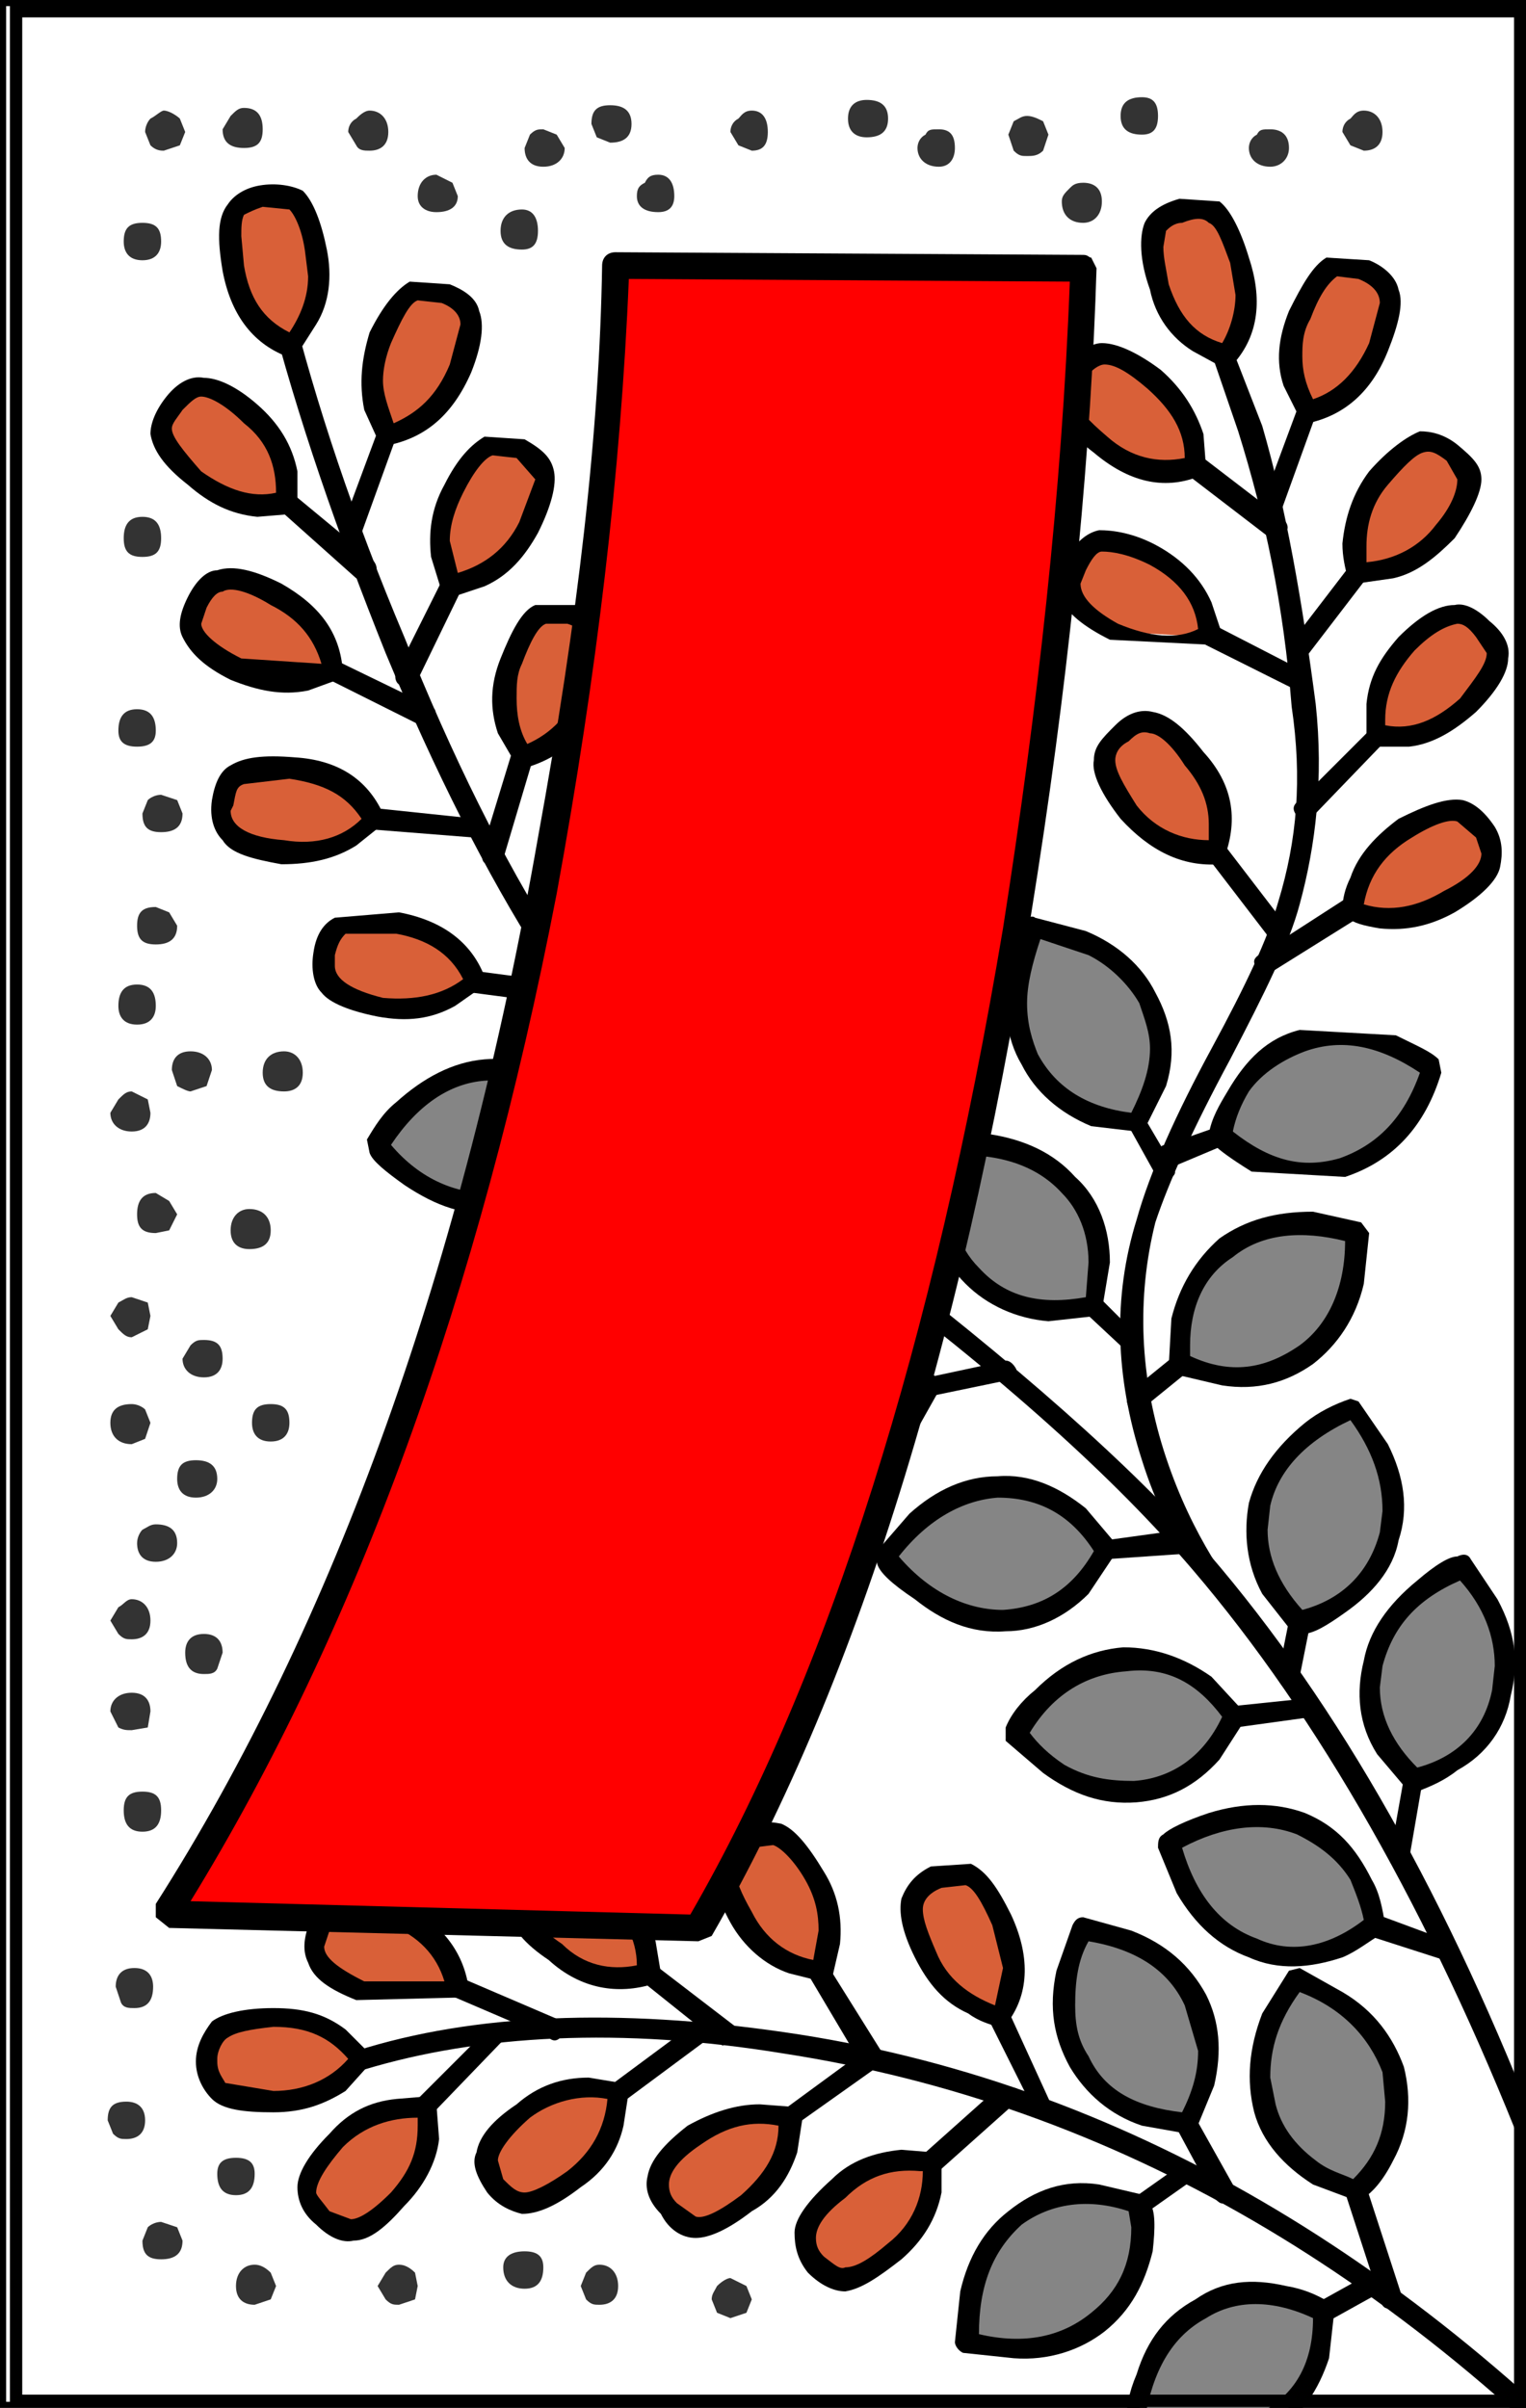 <?xml version="1.0" encoding="utf-8"?>
<!-- Generator: Adobe Illustrator 13.0.0, SVG Export Plug-In . SVG Version: 6.00 Build 14948)  -->
<!DOCTYPE svg PUBLIC "-//W3C//DTD SVG 1.1//EN" "http://www.w3.org/Graphics/SVG/1.1/DTD/svg11.dtd">
<svg version="1.1" id="圖層_1" xmlns="http://www.w3.org/2000/svg" xmlns:xlink="http://www.w3.org/1999/xlink" x="0px" y="0px"
	 width="372px" height="587px" viewBox="0 0 372 587" enable-background="new 0 0 372 587" xml:space="preserve">
<rect x="0" y="0" width="372" height="587" fill="#808080" stroke="none"/>
<rect width="372" height="587" style="fill:rgb(255,255,255);stroke-width:3;stroke:rgb(0,0,0)" />
<g>
	<g>
		<g>
			<path fill="#333333" d="M65.993,299.938c0-3.257-1.953-5.204-5.21-5.204c-2.605,0-4.562,1.947-4.562,5.204
				c0,3.258,1.957,4.568,4.562,4.568C64.04,304.506,65.993,303.195,65.993,299.938z"/>
		</g>
	</g>
	<g>
		<g>
			<path fill="#333333" d="M54.268,331.216c0-3.258-1.304-4.563-4.562-4.563c-1.301,0-1.953,0-3.257,1.305l-1.954,3.258
				c0,2.608,1.954,4.555,5.211,4.555C52.963,335.771,54.268,333.824,54.268,331.216z"/>
		</g>
	</g>
	<g>
		<g>
			<path fill="#333333" d="M36.675,346.854l-1.301-3.258c-0.652-0.655-1.957-1.311-3.258-1.311c-3.257,0-5.214,1.311-5.214,4.568
				c0,3.257,1.957,5.204,5.214,5.204l3.258-1.298L36.675,346.854z"/>
		</g>
	</g>
	<g>
		<g>
			<path fill="#333333" d="M36.675,271.275l-0.652-3.258l-3.907-1.953c-1.304,0-1.956,0.648-3.257,1.953l-1.957,3.258
				c0,2.602,1.957,4.562,5.214,4.562C35.375,275.837,36.675,273.877,36.675,271.275z"/>
		</g>
	</g>
	<g>
		<g>
			<path fill="#333333" d="M37.98,245.215c0-3.257-1.305-5.21-4.562-5.21s-4.559,1.953-4.559,5.21c0,2.603,1.301,4.562,4.559,4.562
				S37.98,247.817,37.98,245.215z"/>
		</g>
	</g>
	<g>
		<g>
			<path fill="#333333" d="M36.675,320.794l-0.652-3.258l-3.907-1.311c-1.304,0-1.956,0.655-3.257,1.311l-1.957,3.258l1.957,3.258
				c1.301,1.298,1.953,1.946,3.257,1.946l3.907-1.946L36.675,320.794z"/>
		</g>
	</g>
	<g>
		<g>
			<path fill="#333333" d="M36.675,417.209c0-2.602-1.301-4.555-4.559-4.555c-3.257,0-5.214,1.953-5.214,4.555l1.957,3.913
				c1.301,0.655,1.953,0.655,3.257,0.655l3.907-0.655L36.675,417.209z"/>
		</g>
	</g>
	<g>
		<g>
			<path fill="#333333" d="M51.662,260.847c0-2.602-1.957-4.555-5.214-4.555c-3.258,0-4.559,1.953-4.559,4.555l1.301,3.913
				c1.304,0.655,2.605,1.304,3.258,1.304l3.91-1.304L51.662,260.847z"/>
		</g>
	</g>
	<g>
		<g>
			<path fill="#333333" d="M70.555,346.854c0-3.258-1.304-4.568-4.562-4.568c-3.257,0-4.559,1.311-4.559,4.568
				c0,2.602,1.301,4.555,4.559,4.555C69.251,351.409,70.555,349.456,70.555,346.854z"/>
		</g>
	</g>
	<g>
		<g>
			<path fill="#333333" d="M52.963,360.533c0-3.258-1.954-4.562-5.211-4.562c-3.258,0-4.562,1.304-4.562,4.562
				c0,2.608,1.304,4.556,4.562,4.556C51.01,365.089,52.963,363.142,52.963,360.533z"/>
		</g>
	</g>
	<g>
		<g>
			<path fill="#333333" d="M54.268,402.881c0-2.608-1.304-4.562-4.562-4.562c-3.257,0-4.559,1.953-4.559,4.562
				c0,3.258,1.301,5.211,4.559,5.211c1.304,0,2.605,0,3.258-1.304L54.268,402.881z"/>
		</g>
	</g>
	<g>
		<g>
			<path fill="#333333" d="M43.19,225.67l-1.953-3.258l-3.257-1.304c-3.258,0-4.562,1.304-4.562,4.562
				c0,3.257,1.304,4.562,4.562,4.562C41.237,230.231,43.19,228.927,43.19,225.67z"/>
		</g>
	</g>
	<g>
		<g>
			<path fill="#333333" d="M43.19,296.031l-1.953-3.258l-3.257-1.953c-3.258,0-4.562,1.953-4.562,5.211s1.304,4.562,4.562,4.562
				l3.257-0.655L43.19,296.031z"/>
		</g>
	</g>
	<g>
		<g>
			<path fill="#333333" d="M39.281,441.323c0-3.258-1.301-4.568-4.559-4.568c-3.257,0-4.562,1.311-4.562,4.568
				c0,3.257,1.304,5.204,4.562,5.204C37.98,446.527,39.281,444.58,39.281,441.323z"/>
		</g>
	</g>
	<g>
		<g>
			<path fill="#333333" d="M137.659,36.077l-1.953-3.258l-3.258-1.298c-1.304,0-1.956,0-3.257,1.298l-1.304,3.258
				c0,2.608,1.304,4.568,4.562,4.568C135.706,40.645,137.659,38.686,137.659,36.077z"/>
		</g>
	</g>
	<g>
		<g>
			<path fill="#333333" d="M111.599,47.809l-1.301-3.257l-3.91-1.959c-2.605,0-4.562,1.959-4.562,5.217
				c0,2.609,1.957,3.907,4.562,3.907C109.646,51.716,111.599,50.418,111.599,47.809z"/>
		</g>
	</g>
	<g>
		<g>
			<path fill="#333333" d="M187.174,32.17c0-3.257-1.304-5.21-3.909-5.21c-1.953,0-2.605,1.304-3.257,1.953
				c-1.301,0.649-1.953,1.959-1.953,3.257l1.953,3.258l3.257,1.304C185.87,36.732,187.174,35.428,187.174,32.17z"/>
		</g>
	</g>
	<g>
		<g>
			<path fill="#333333" d="M164.372,47.809c0-3.257-1.304-5.217-3.91-5.217c-1.953,0-2.605,0.655-3.257,1.959
				c-1.301,0.649-1.953,1.298-1.953,3.257c0,2.609,1.953,3.907,5.21,3.907C163.067,51.716,164.372,50.418,164.372,47.809z"/>
		</g>
	</g>
	<g>
		<g>
			<path fill="#333333" d="M45.147,32.17l-1.304-3.257c-0.652-0.649-2.605-1.953-3.91-1.953c-0.652,0-1.953,1.304-3.258,1.953
				c-0.652,0.649-1.301,1.959-1.301,3.257l1.301,3.258c1.305,1.304,2.605,1.304,3.258,1.304l3.91-1.304L45.147,32.17z"/>
		</g>
	</g>
	<g>
		<g>
			<path fill="#333333" d="M39.281,58.88c0-3.258-1.301-4.556-4.559-4.556c-3.257,0-4.562,1.298-4.562,4.556
				c0,2.608,1.304,4.568,4.562,4.568C37.98,63.448,39.281,61.488,39.281,58.88z"/>
		</g>
	</g>
	<g>
		<g>
			<path fill="#333333" d="M39.281,131.201c0-3.258-1.301-5.211-4.559-5.211c-3.257,0-4.562,1.953-4.562,5.211
				c0,3.257,1.304,4.562,4.562,4.562C37.98,135.763,39.281,134.458,39.281,131.201z"/>
		</g>
	</g>
	<g>
		<g>
			<path fill="#333333" d="M37.98,178.111c0-3.257-1.305-5.217-4.562-5.217s-4.559,1.96-4.559,5.217
				c0,2.609,1.301,3.907,4.559,3.907S37.98,180.72,37.98,178.111z"/>
		</g>
	</g>
	<g>
		<g>
			<path fill="#333333" d="M44.495,198.305l-1.304-3.258l-3.91-1.298c-1.301,0-2.605,0.649-3.257,1.298l-1.301,3.258
				c0,3.257,1.301,4.562,4.559,4.562C42.539,202.867,44.495,201.563,44.495,198.305z"/>
		</g>
	</g>
	<g>
		<g>
			<path fill="#333333" d="M73.813,261.503c0-3.258-1.956-5.211-4.562-5.211c-3.258,0-5.211,1.953-5.211,5.211
				c0,3.257,1.953,4.562,5.211,4.562C71.856,266.064,73.813,264.76,73.813,261.503z"/>
		</g>
	</g>
	<g>
		<g>
			<path fill="#333333" d="M43.19,376.172c0-3.258-1.953-4.568-5.21-4.568c-1.305,0-1.957,0.655-3.258,1.311
				c-0.652,0.649-1.304,1.947-1.304,3.258c0,2.603,1.304,4.556,4.562,4.556C41.237,380.728,43.19,378.774,43.19,376.172z"/>
		</g>
	</g>
	<g>
		<g>
			<path fill="#333333" d="M36.675,395.062c0-3.257-1.953-5.21-4.559-5.21c-1.304,0-1.956,1.298-3.257,1.953l-1.957,3.257
				l1.957,3.258c1.301,1.305,1.953,1.305,3.257,1.305C34.722,399.624,36.675,398.319,36.675,395.062z"/>
		</g>
	</g>
	<g>
		<g>
			<path fill="#333333" d="M37.328,484.319c0-2.608-1.304-4.562-4.562-4.562c-3.257,0-4.559,1.953-4.559,4.562l1.301,3.907
				c0.652,1.304,1.957,1.304,3.257,1.304C36.023,489.53,37.328,487.577,37.328,484.319z"/>
		</g>
	</g>
	<g>
		<g>
			<path fill="#333333" d="M44.495,546.213l-1.304-3.258l-3.91-1.304c-1.301,0-2.605,0.655-3.257,1.304l-1.301,3.258
				c0,3.258,1.301,4.556,4.559,4.556C42.539,550.769,44.495,549.471,44.495,546.213z"/>
		</g>
	</g>
	<g>
		<g>
			<path fill="#333333" d="M62.083,529.926c0-2.609-1.301-3.907-4.559-3.907c-3.257,0-4.562,1.298-4.562,3.907
				c0,3.257,1.304,5.21,4.562,5.21C60.783,535.136,62.083,533.183,62.083,529.926z"/>
		</g>
	</g>
	<g>
		<g>
			<path fill="#333333" d="M35.375,516.896c0-3.258-1.957-4.563-4.562-4.563c-3.257,0-4.562,1.305-4.562,4.563l1.305,3.257
				c1.304,1.299,1.953,1.299,3.257,1.299C33.418,521.451,35.375,520.152,35.375,516.896z"/>
		</g>
	</g>
	<g>
		<g>
			<path fill="#333333" d="M67.298,557.283l-1.305-3.257c-1.301-1.298-2.605-1.947-3.91-1.947c-2.605,0-4.559,1.947-4.559,5.204
				c0,3.258,1.954,4.568,4.559,4.568l3.91-1.311L67.298,557.283z"/>
		</g>
	</g>
	<g>
		<g>
			<path fill="#333333" d="M132.448,552.729c0-2.609-1.304-3.907-4.562-3.907c-3.258,0-5.211,1.298-5.211,3.907
				c0,3.257,1.953,5.211,5.211,5.211C131.144,557.939,132.448,555.985,132.448,552.729z"/>
		</g>
	</g>
	<g>
		<g>
			<path fill="#333333" d="M101.826,557.283l-0.652-3.257c-1.301-1.298-2.605-1.947-3.907-1.947c-1.304,0-1.957,0.649-3.257,1.947
				l-1.957,3.257l1.957,3.258c1.301,1.311,1.953,1.311,3.257,1.311l3.907-1.311L101.826,557.283z"/>
		</g>
	</g>
	<g>
		<g>
			<path fill="#333333" d="M150.689,557.283c0-3.257-1.953-5.204-4.559-5.204c-1.304,0-1.957,0.649-3.258,1.947l-1.304,3.257
				l1.304,3.258c1.301,1.311,1.954,1.311,3.258,1.311C148.736,561.852,150.689,560.541,150.689,557.283z"/>
		</g>
	</g>
	<g>
		<g>
			<path fill="#333333" d="M183.265,560.541l-1.301-3.258l-3.91-1.946c-0.652,0-1.957,0.648-3.258,1.946
				c-0.652,1.312-1.304,1.96-1.304,3.258l1.304,3.258l3.258,1.311l3.91-1.311L183.265,560.541z"/>
		</g>
	</g>
	<g>
		<g>
			<path fill="#333333" d="M216.492,28.913c0-3.258-1.953-4.556-5.211-4.556c-2.608,0-4.562,1.298-4.562,4.556
				c0,3.257,1.953,4.562,4.562,4.562C214.539,33.475,216.492,32.17,216.492,28.913z"/>
		</g>
	</g>
	<g>
		<g>
			<path fill="#333333" d="M153.947,30.217c0-3.257-1.953-4.562-5.21-4.562c-3.258,0-4.562,1.305-4.562,4.562l1.304,3.257
				l3.258,1.305C151.994,34.779,153.947,33.475,153.947,30.217z"/>
		</g>
	</g>
	<g>
		<g>
			<path fill="#333333" d="M64.04,31.521c0-3.257-1.304-5.217-4.562-5.217c-1.301,0-1.954,0.656-3.258,1.96l-1.953,3.257
				c0,3.258,1.953,4.556,5.211,4.556C62.736,36.077,64.04,34.779,64.04,31.521z"/>
		</g>
	</g>
	<g>
		<g>
			<path fill="#333333" d="M255.583,32.819l-1.305-3.257c-1.301-0.649-2.605-1.298-3.906-1.298c-1.305,0-1.956,0.649-3.258,1.298
				l-1.304,3.257l1.304,3.913c1.302,1.304,1.953,1.304,3.258,1.304c1.301,0,2.605,0,3.906-1.304L255.583,32.819z"/>
		</g>
	</g>
	<g>
		<g>
			<path fill="#333333" d="M232.78,36.077c0-3.258-1.305-4.556-3.91-4.556c-1.953,0-2.605,0-3.257,1.298
				c-1.302,0.655-1.954,1.96-1.954,3.258c0,2.608,1.954,4.568,5.211,4.568C231.476,40.645,232.78,38.686,232.78,36.077z"/>
		</g>
	</g>
	<g>
		<g>
			<path fill="#333333" d="M337.021,32.17c0-3.257-1.953-5.21-4.562-5.21c-1.953,0-2.605,1.304-3.258,1.953
				c-1.301,0.649-1.953,1.959-1.953,3.257l1.953,3.258l3.258,1.304C335.068,36.732,337.021,35.428,337.021,32.17z"/>
		</g>
	</g>
	<g>
		<g>
			<path fill="#333333" d="M314.219,36.077c0-3.258-1.953-4.556-4.562-4.556c-1.954,0-2.605,0-3.258,1.298
				c-1.301,0.655-1.953,1.96-1.953,3.258c0,2.608,1.953,4.568,5.211,4.568C312.266,40.645,314.219,38.686,314.219,36.077z"/>
		</g>
	</g>
	<g>
		<g>
			<path fill="#333333" d="M282.295,28.264c0-3.258-1.304-4.562-3.909-4.562c-3.258,0-5.211,1.304-5.211,4.562
				c0,3.257,1.953,4.555,5.211,4.555C280.991,32.819,282.295,31.521,282.295,28.264z"/>
		</g>
	</g>
	<g>
		<g>
			<path fill="#333333" d="M264.051,44.552c-1.953,0-2.604,0.649-3.257,1.298c-1.302,1.311-1.953,1.959-1.953,3.258
				c0,3.257,1.953,5.217,5.21,5.217c2.609,0,4.563-1.959,4.563-5.217C268.613,45.85,266.66,44.552,264.051,44.552z"/>
		</g>
	</g>
	<g>
		<g>
			<path fill="#333333" d="M94.659,32.17c0-3.257-1.953-5.21-4.559-5.21c-1.304,0-2.605,1.304-3.258,1.953
				c-1.304,0.649-1.957,1.959-1.957,3.257l1.957,3.258c0.652,1.304,1.954,1.304,3.258,1.304
				C92.706,36.732,94.659,35.428,94.659,32.17z"/>
		</g>
	</g>
	<g>
		<g>
			<path fill="#333333" d="M131.144,56.277c0-3.257-1.301-5.21-3.91-5.21c-3.257,0-5.21,1.953-5.21,5.21
				c0,3.258,1.953,4.562,5.21,4.562C129.843,60.839,131.144,59.535,131.144,56.277z"/>
		</g>
	</g>
	<g>
		<g>
			<path d="M70.555,72.565c0-1.304-1.304-1.954-3.257-1.304c-1.305,0-1.957,1.304-1.957,2.608
				c7.167,28.014,16.94,56.027,28.669,85.345c24.104,57.986,50.164,99.03,77.529,121.833l34.528,26.061
				c38.438,28.662,65.804,53.425,84.696,75.579c30.622,35.832,57.983,84.04,80.786,142.021c0,1.311,1.305,1.96,3.258,1.311
				c1.305,0,1.305-1.311,1.305-3.257c-22.803-59.291-49.516-106.851-81.438-143.987c-18.894-21.499-46.91-46.261-85.349-75.579
				l-34.529-26.709c-26.712-22.154-52.772-62.542-76.228-121.178C86.191,125.99,77.07,98.625,70.555,72.565z"/>
		</g>
	</g>
	<g>
		<g>
			<path fill="#D96038" d="M64.04,47.809c-3.257,0.649-5.863,1.954-6.515,3.258c-1.957,3.257-1.957,7.813-0.652,14.328
				c0.652,5.866,3.91,11.083,8.468,14.99l5.214,3.906l4.559-5.866c1.957-5.204,3.258-11.07,1.957-16.937
				c-1.304-6.515-3.258-10.421-5.214-13.03L64.04,47.809z"/>
		</g>
	</g>
	<g>
		<g>
			<path d="M79.676,60.839c-1.304-6.515-3.258-11.732-5.863-14.334c-2.605-1.304-6.515-1.953-10.424-1.304s-6.515,2.608-7.82,4.562
				c-2.605,3.257-2.605,8.468-1.301,16.288c1.953,10.428,7.167,17.592,15.635,20.85l2.605-0.649l4.562-7.17
				C80.328,73.87,80.98,67.354,79.676,60.839z M75.114,67.354c0,5.211-1.953,9.772-4.559,13.679
				c-6.515-3.258-9.772-8.468-11.077-16.288l-0.652-7.164c0-1.96,0-3.907,0.652-5.217c1.304-0.649,2.605-1.298,4.562-1.947
				l6.515,0.649c1.301,1.298,3.257,5.21,3.91,11.07L75.114,67.354z"/>
		</g>
	</g>
	<g>
		<g>
			<path d="M95.311,103.188c-1.301,0-2.605,0-3.257,1.953l-8.468,22.803c-0.652,1.304,0,3.258,1.301,3.258
				c1.957,0.655,3.258,0,3.258-1.304l8.472-23.452C97.917,105.141,97.268,103.836,95.311,103.188z"/>
		</g>
	</g>
	<g>
		<g>
			<path fill="#D96038" d="M114.204,76.478c-0.649-2.608-2.605-3.913-5.863-5.217l-7.816-0.649
				c-2.609,1.954-5.214,5.211-7.819,11.726c-2.605,5.211-2.605,11.077-0.652,16.943l2.605,6.515l7.167-2.608
				c4.562-3.258,7.819-7.819,9.773-13.03C114.856,83.642,114.856,79.081,114.204,76.478z"/>
		</g>
	</g>
	<g>
		<g>
			<path d="M116.813,75.823c-0.652-3.257-3.91-5.211-7.167-6.515l-9.772-0.655c-3.257,1.959-6.515,5.866-9.772,12.381
				c-1.957,6.515-2.605,12.381-1.304,18.896l3.257,7.164c1.304,1.305,1.957,1.305,3.257,1.305
				c8.472-1.954,14.987-7.17,19.545-17.592C117.462,84.291,118.114,79.081,116.813,75.823z M107.689,73.87
				c3.257,1.298,4.562,3.257,4.562,5.211l-2.605,9.772c-3.257,7.819-7.819,11.726-13.682,14.334
				c-1.304-3.907-2.605-7.164-2.605-10.422c0-2.608,0.652-5.866,1.953-9.124c2.605-5.866,4.562-9.772,6.515-10.421L107.689,73.87z"
				/>
		</g>
	</g>
	<g>
		<g>
			<path d="M111.599,140.318c-1.954-1.298-3.258-0.649-3.91,1.311l-11.074,22.147c-0.652,1.304,0,3.258,1.301,3.258
				c1.957,1.304,2.609,0.655,3.91-1.305l10.425-21.498C112.903,142.278,112.903,140.974,111.599,140.318z"/>
		</g>
	</g>
	<g>
		<g>
			<path fill="#D96038" d="M132.448,114.913c-0.652-1.953-2.605-3.257-5.214-5.21c-3.257-1.304-5.863-1.959-7.816-1.304
				c-3.258,1.304-5.863,4.562-8.472,11.077c-3.257,5.211-4.559,11.071-3.257,16.288c0.652,3.258,1.304,5.211,1.956,7.164
				l7.816-1.953c5.214-2.602,8.472-6.515,11.729-12.375C131.796,122.733,133.101,118.171,132.448,114.913z"/>
		</g>
	</g>
	<g>
		<g>
			<path d="M135.054,114.913c-0.652-3.257-2.605-5.21-7.167-7.819l-9.772-0.649c-3.258,1.954-6.515,5.211-9.773,11.726
				c-3.257,5.86-3.91,11.726-3.257,17.592l2.605,8.469c0.652,1.304,1.956,1.304,2.608,1.304l7.816-2.609
				c5.863-2.608,9.772-7.164,13.03-13.03C134.402,123.382,135.706,118.171,135.054,114.913z M112.903,120.124
				c2.605-5.211,5.211-8.468,7.167-9.124l5.863,0.655l4.559,5.211l-3.907,10.421c-3.257,6.515-8.471,10.428-14.986,12.381
				l-1.954-7.813C109.646,127.943,110.947,124.031,112.903,120.124z"/>
		</g>
	</g>
	<g>
		<g>
			<path d="M127.887,182.018c-0.652-0.649-1.953,0-3.258,1.959l-7.167,23.452c0,1.953,0,3.258,1.957,3.258
				c1.301,0,2.605,0,3.257-1.305l7.167-24.107C131.144,183.977,130.492,182.667,127.887,182.018z"/>
		</g>
	</g>
	<g>
		<g>
			<path fill="#D96038" d="M145.479,154.004c-0.652-1.953-2.605-3.258-5.863-4.562c-3.257-0.649-5.866-0.649-7.167,0
				c-3.257,1.304-5.214,5.866-7.819,11.732c-1.953,5.86-1.953,11.07,0,16.937l3.258,6.515l6.515-3.257
				c4.562-3.258,7.819-7.819,9.772-13.03C146.78,161.823,146.78,157.261,145.479,154.004z"/>
		</g>
	</g>
	<g>
		<g>
			<path d="M148.084,154.004c-0.652-3.258-3.257-5.211-7.167-6.515h-0.652h-9.772c-3.258,1.304-5.863,6.515-8.468,13.03
				c-2.605,6.515-2.605,12.375-0.652,18.241l4.562,7.819l1.953,0.655c9.121-2.608,15.636-8.475,18.893-18.247
				C148.736,161.823,150.037,157.261,148.084,154.004z M138.312,152.051c3.91,1.298,5.863,3.257,5.863,5.866l-2.605,9.118
				c-2.605,7.17-7.167,11.726-13.03,14.334c-1.953-3.258-2.605-7.164-2.605-11.077c0-3.257,0-5.86,1.301-8.468
				c1.957-5.217,3.91-9.124,5.866-9.772H138.312z"/>
		</g>
	</g>
	<g>
		<g>
			<path d="M150.037,219.81c-1.953-0.655-3.257,0.649-3.257,1.947l-5.211,24.113c-0.652,1.298,0,2.603,1.954,3.258l2.608-1.959
				l5.211-24.101C151.994,221.108,151.342,220.459,150.037,219.81z"/>
		</g>
	</g>
	<g>
		<g>
			<path fill="#DA8E55" d="M164.372,190.492c-0.652-1.959-3.257-3.258-6.515-3.913h-7.819c-1.953,1.954-4.559,6.515-5.863,13.03
				c-1.953,5.86-1.301,11.077,0.652,16.288l3.91,6.515l6.515-3.257c4.559-3.913,7.816-8.468,9.12-14.983
				C165.676,197.656,166.325,193.094,164.372,190.492z"/>
		</g>
	</g>
	<g>
		<g>
			<path d="M166.977,189.837c-1.953-3.258-3.91-5.211-8.468-6.515l-9.772,1.304c-3.258,2.608-5.214,7.164-7.167,14.328
				c-1.304,6.515-0.652,12.381,1.304,18.247c1.301,3.258,2.605,5.211,4.559,7.164l2.605,0.649l7.167-4.556
				c4.562-3.907,7.819-9.124,9.772-15.639C168.281,197.656,168.281,193.094,166.977,189.837z M146.78,199.609
				c1.304-5.211,3.257-8.468,4.562-10.428l5.863-0.649l3.91,1.959l1.953,5.205l-1.301,7.826c-1.957,7.813-5.863,13.03-11.729,15.632
				c-2.605-3.258-4.559-7.819-4.559-13.03L146.78,199.609z"/>
		</g>
	</g>
	<g>
		<g>
			<path d="M71.856,120.773l-3.258,0.655c-1.301,1.305-1.301,1.954,0,3.258l18.244,16.288h4.559
				c0.652-1.953,0.652-3.257-0.649-4.562L71.856,120.773z"/>
		</g>
	</g>
	<g>
		<g>
			<path fill="#D96038" d="M49.054,94.064l-6.515,3.906c-2.605,2.609-3.258,5.217-3.258,7.17c0.652,3.258,3.258,7.17,8.472,11.077
				c4.559,4.555,9.772,6.515,14.983,7.164l7.819-0.649l-0.652-7.164c-1.304-5.866-3.91-10.428-9.12-14.99
				C56.221,96.672,52.311,94.064,49.054,94.064z"/>
		</g>
	</g>
	<g>
		<g>
			<path d="M49.706,92.11c-3.257-0.655-6.515,1.305-9.121,4.562c-2.605,3.257-3.91,6.515-3.91,9.124
				c0.652,3.907,3.258,7.813,9.121,12.375c5.214,4.562,10.425,7.17,16.94,7.819l7.819-0.649l1.953-1.959v-8.469
				c-1.301-6.515-4.559-11.726-9.772-16.288C57.525,94.064,52.963,92.11,49.706,92.11z M44.495,99.93
				c1.954-1.959,3.258-3.257,4.559-3.257c1.956,0,5.866,1.953,10.425,6.515c5.863,4.556,7.819,10.421,7.819,16.937
				c-5.863,1.304-11.729-0.649-18.244-5.211c-4.559-5.21-7.164-8.468-7.164-10.428C41.89,103.188,43.19,101.883,44.495,99.93z"/>
		</g>
	</g>
	<g>
		<g>
			<path d="M82.281,161.174c-1.301-0.655-1.954-0.655-3.258,1.298c-0.652,1.304-0.652,2.608,1.304,3.257l22.151,11.077
				c1.304,0.655,2.605,0,3.257-1.304c0.652-1.953,0.652-2.609-0.652-3.258L82.281,161.174z"/>
		</g>
	</g>
	<g>
		<g>
			<path fill="#D96038" d="M53.615,141.629c-2.605,0.649-3.91,2.603-5.863,5.205c-1.304,2.608-1.304,5.217-0.652,7.17
				c0.652,3.257,4.562,6.515,10.425,9.117l24.104,0.655l-2.605-6.515c-1.953-5.21-6.515-9.772-11.726-12.375
				C60.783,142.278,56.221,140.974,53.615,141.629z"/>
		</g>
	</g>
	<g>
		<g>
			<path d="M68.599,142.278c-6.515-3.257-11.726-4.562-15.635-3.257c-2.605,0-5.211,2.608-7.167,6.515
				c-1.953,3.906-2.605,7.164-1.301,9.772c1.954,3.907,5.211,7.164,11.726,10.421c6.515,2.609,12.378,3.907,18.893,2.609
				l7.167-2.609l1.304-1.953C82.933,154.004,77.723,147.489,68.599,142.278z M54.268,144.231c1.953-1.305,6.515,0,11.726,3.257
				c6.515,3.257,10.425,7.819,12.378,14.334l-19.545-1.304c-6.515-3.258-9.772-6.515-9.772-8.468l1.304-3.907
				C51.662,145.536,52.963,144.231,54.268,144.231z"/>
		</g>
	</g>
	<g>
		<g>
			<path d="M91.401,197.007c-1.301,0-2.605,0.649-2.605,2.602c0,1.304,0,2.602,1.956,2.602l24.756,1.96l2.605-2.609
				c0-1.298-0.652-1.953-1.954-1.953L91.401,197.007z"/>
		</g>
	</g>
	<g>
		<g>
			<path fill="#D96038" d="M57.525,188.533c-1.304,1.304-3.257,3.257-3.257,7.164c0,3.913,0,5.866,1.953,7.17
				c1.304,2.602,5.863,4.562,13.03,4.562c9.772,1.298,16.94-1.304,22.15-7.819l-4.559-5.211c-4.562-4.562-9.772-6.515-15.635-7.164
				L57.525,188.533z"/>
		</g>
	</g>
	<g>
		<g>
			<path d="M93.358,200.914v-2.608c-3.91-8.468-11.077-13.03-21.501-13.679c-7.816-0.649-12.378,0-15.636,1.953
				c-2.605,1.304-3.91,4.562-4.559,8.468c-0.652,4.562,0.649,7.82,2.605,9.773c1.953,3.257,7.167,4.562,14.331,5.866
				c7.167,0,13.03-1.305,18.244-4.562L93.358,200.914z M70.555,189.837c8.468,1.304,13.682,3.913,17.589,9.772
				c-4.559,4.562-11.074,6.515-18.893,5.211c-8.468-0.649-13.03-3.258-13.03-7.164l0.652-1.304c0.652-3.258,0.652-4.562,2.605-5.211
				L70.555,189.837z"/>
		</g>
	</g>
	<g>
		<g>
			<path d="M116.161,236.747c-1.957-0.649-3.257,0-3.257,1.953c0,1.305,0.652,2.603,1.953,3.258l24.759,3.257
				c1.953,0.655,2.605,0,2.605-1.953c0.652-1.304,0-2.608-1.304-3.257L116.161,236.747z"/>
		</g>
	</g>
	<g>
		<g>
			<path fill="#D96038" d="M82.281,225.67c-1.301,1.304-2.605,3.257-3.258,6.515c-0.652,3.257,0,5.859,1.304,7.819
				c1.954,1.953,5.863,3.906,13.03,5.21l16.288-1.953l5.863-4.562l-3.91-5.21c-3.91-4.562-8.469-7.819-14.983-8.475L82.281,225.67z"
				/>
		</g>
	</g>
	<g>
		<g>
			<path d="M81.629,223.716c-2.605,1.298-4.559,3.907-5.211,8.469c-0.652,3.913,0,7.819,1.954,9.772
				c1.956,2.602,7.167,4.562,13.682,5.86c7.167,1.311,13.03,0.655,18.893-2.603l6.515-4.562l0.652-2.609
				c-3.258-8.462-10.425-13.679-20.847-15.632L81.629,223.716z M81.629,232.84c0.652-2.609,1.304-3.913,2.608-5.217h12.378
				c7.167,1.304,13.03,4.562,16.288,11.077c-5.214,3.913-11.729,5.211-19.545,4.562c-7.819-1.959-11.729-4.562-11.729-7.819V232.84z
				"/>
		</g>
	</g>
	<g>
		<g>
			<path fill="#858585" d="M182.613,219.155l-8.468,7.17c-5.863,6.515-7.819,13.679-8.468,20.194c0,7.813,2.605,14.328,8.468,19.545
				l7.819,6.516l8.468-6.516c5.211-5.217,7.819-11.077,7.819-18.896c0-7.164-2.608-14.328-7.819-20.843L182.613,219.155z"/>
		</g>
	</g>
	<g>
		<g>
			<path d="M183.917,217.201c-1.304-1.304-2.605-1.304-3.257,0l-9.121,7.813c-5.214,7.17-7.819,13.685-8.472,21.505
				c0,8.468,3.258,14.983,8.472,21.498c2.605,3.258,5.863,5.211,9.121,6.516c0.652,1.304,1.953,1.304,2.605,0l9.121-6.516
				c5.214-6.515,8.471-13.03,8.471-20.849c0-7.813-3.257-14.983-8.471-21.499L183.917,217.201z M195.643,247.168
				c0,9.772-4.559,17.592-13.679,22.154c-9.124-4.562-13.683-12.381-13.683-22.154v-0.649c0-9.773,5.211-17.592,14.332-24.107
				c8.471,7.17,13.03,14.983,13.03,24.107V247.168z"/>
		</g>
	</g>
	<g>
		<g>
			<path d="M184.569,272.58c0-1.305-0.652-2.609-3.258-2.609c-1.304,0-1.957,1.305-1.957,2.609l0.652,13.029
				c0,1.953,0.652,2.609,2.605,2.609c1.304,0,1.957-0.656,1.957-2.609V272.58z"/>
		</g>
	</g>
	<g>
		<g>
			<path fill="#858585" d="M92.054,279.095l7.819,7.813c6.515,4.568,14.331,7.17,21.499,6.515
				c7.167-1.298,13.03-4.556,18.244-10.422l5.211-8.468l-6.515-7.171c-5.863-4.555-12.378-7.164-20.197-6.515
				c-7.167,0.656-13.683,3.913-19.545,9.773C95.311,273.229,93.358,276.486,92.054,279.095z"/>
		</g>
	</g>
	<g>
		<g>
			<path d="M118.114,258.245c-7.816,0.655-14.984,4.562-21.499,10.429c-3.258,2.602-5.214,5.859-7.167,9.117l0.652,3.257
				c0.652,1.953,3.91,4.562,8.468,7.819c7.819,5.211,14.986,7.813,22.803,6.516c7.819-0.649,14.334-3.906,20.197-9.773l6.515-9.772
				l-0.652-2.608l-7.816-8.468C133.101,259.549,125.934,257.59,118.114,258.245z M121.372,290.82
				c-9.772,0.656-18.893-3.258-26.061-11.726c6.515-9.772,14.334-14.99,22.803-15.639c9.772-0.649,17.592,2.608,24.107,11.077
				l-5.863,8.468C132.448,287.563,127.234,290.165,121.372,290.82z"/>
		</g>
	</g>
	<g>
		<g>
			<path d="M168.281,271.931c0-1.96-0.652-2.608-3.257-2.608l-20.197,3.258c-1.304,0-2.605,0.648-2.605,2.607
				c0.652,1.299,1.953,2.604,3.257,1.947l20.847-2.602C167.629,274.533,168.281,273.229,168.281,271.931z"/>
		</g>
	</g>
	<g>
		<g>
			<path fill="#858585" d="M225.613,235.442l-9.121,6.515c-6.515,6.515-9.772,13.03-10.425,20.201
				c-0.652,7.164,0.652,13.679,5.863,20.193l7.819,6.516l8.469-4.562c5.865-5.211,9.123-11.726,10.424-18.89
				c0.652-7.17-1.301-14.341-5.862-21.505L225.613,235.442z"/>
		</g>
	</g>
	<g>
		<g>
			<path d="M226.917,233.489h-3.258l-9.772,7.164c-5.862,6.515-9.772,13.03-10.425,20.85c-0.651,7.819,1.305,14.983,6.516,22.147
				l8.468,7.826h1.957c3.257-0.656,6.515-3.258,9.772-5.867c5.863-5.865,9.772-12.381,11.073-19.545
				c0.652-7.819-1.301-15.639-5.862-22.803L226.917,233.489z M236.038,262.807v2.608c-0.652,5.86-3.258,10.421-7.168,14.977
				l-9.12,5.866c-7.167-5.211-11.077-12.382-11.077-21.499v-2.602c1.305-9.124,6.516-16.288,16.288-23.458
				C232.78,246.52,236.038,254.333,236.038,262.807z"/>
		</g>
	</g>
	<g>
		<g>
			<path d="M219.75,286.259c-1.953,0-3.258,1.304-3.258,2.608l-0.652,20.844c0,1.311,0.652,2.608,2.605,2.608
				c1.305,0.648,2.609-0.649,2.609-1.953l1.301-20.851C222.355,287.563,221.703,286.908,219.75,286.259z"/>
		</g>
	</g>
	<g>
		<g>
			<path fill="#858585" d="M135.706,316.881l9.121,5.859c7.167,3.913,14.983,4.568,22.15,3.258
				c7.167-1.946,12.378-5.859,16.94-13.03l3.257-9.117l-7.167-6.515c-7.167-3.913-13.682-5.211-21.499-3.258
				c-6.515,1.305-13.03,5.859-17.592,13.03C138.312,310.366,136.358,313.623,135.706,316.881z"/>
		</g>
	</g>
	<g>
		<g>
			<path d="M133.101,316.226l0.649,1.96l10.425,7.164c7.819,3.906,15.636,4.562,23.455,2.608c7.167-1.96,13.03-6.516,18.241-13.68
				c2.608-3.912,4.562-7.825,4.562-10.428l-0.651-1.953l-9.121-7.164c-7.167-3.913-14.983-5.218-22.803-3.257
				c-7.167,1.946-13.682,6.515-18.893,13.679C136.358,308.412,134.402,312.319,133.101,316.226z M159.81,296.681
				c9.772-2.603,17.592,0.655,24.759,7.825c-3.258,9.772-9.121,16.288-18.244,18.89c-9.121,1.954-18.241-0.655-28.014-7.17
				C143.522,305.155,150.689,298.64,159.81,296.681z"/>
		</g>
	</g>
	<g>
		<g>
			<path d="M202.811,299.289c0-1.953-1.954-1.953-3.258-1.953l-12.379,3.912c-1.953,0-2.604,1.947-1.953,3.258
				c0.649,1.947,1.953,1.947,3.257,1.947l12.378-3.906C202.811,301.248,203.462,300.593,202.811,299.289z"/>
		</g>
	</g>
	<g>
		<g>
			<path fill="#858585" d="M226.265,338.38l-7.167-7.164c-6.515-4.563-13.03-6.516-20.197-4.563
				c-7.816,0.655-13.679,4.563-18.893,11.077c-3.257,2.608-5.211,5.866-6.515,9.124l9.121,6.515
				c7.167,4.556,14.334,5.859,20.849,5.204c7.168-1.298,13.03-5.204,18.241-11.07L226.265,338.38z"/>
		</g>
	</g>
	<g>
		<g>
			<path d="M228.87,336.426c-2.605-2.602-5.211-5.21-8.468-7.17c-7.167-5.204-14.335-6.516-22.151-5.86
				c-7.819,1.305-14.334,5.86-20.197,12.375c-3.258,3.258-5.214,6.516-7.167,9.772c0,0.656,0,1.96,0.652,3.258l9.772,7.171
				c7.816,4.562,15.636,6.515,22.803,4.562c7.816-1.305,14.331-4.562,18.894-11.077l5.862-10.428V336.426z M223.659,339.028
				c-3.909,9.772-10.424,14.99-20.197,16.943c-9.772,1.304-18.893-1.953-26.712-9.772c5.863-9.773,13.03-15.633,22.803-16.943
				C208.673,327.309,216.492,330.566,223.659,339.028z"/>
		</g>
	</g>
	<g>
		<g>
			<path d="M247.764,333.824c-0.649-1.311-1.953-2.608-3.258-1.96l-18.241,3.906c-1.953,0.655-2.605,1.311-2.605,3.258
				c0.652,1.311,1.954,1.96,3.258,1.311l18.894-3.913C247.114,336.426,247.764,335.771,247.764,333.824z"/>
		</g>
	</g>
	<g>
		<g>
			<path fill="#858585" d="M215.84,380.078l7.819,7.813c6.516,4.568,13.683,7.17,21.499,7.17c7.167,0,13.03-3.257,18.893-9.117
				l5.215-7.825l-6.516-8.462c-5.214-4.568-11.729-7.171-19.545-7.171c-7.167,0-13.683,3.258-20.197,9.117L215.84,380.078z"/>
		</g>
	</g>
	<g>
		<g>
			<path d="M213.235,378.774l0.651,2.602c0.652,1.96,3.258,4.568,9.121,8.476c6.515,5.21,13.682,8.468,22.15,7.813
				c7.167,0,14.334-3.258,20.197-9.117l6.516-9.772v-2.603l-7.168-8.475c-6.515-5.211-13.682-8.469-21.498-7.813
				c-7.819,0-14.986,3.258-21.502,9.118L213.235,378.774z M243.205,365.089c9.772,0,17.589,3.913,23.455,13.03
				c-5.214,9.123-12.382,13.686-22.154,14.341c-8.468,0-17.589-3.913-25.408-13.03C226.265,370.306,234.733,365.744,243.205,365.089
				z"/>
		</g>
	</g>
	<g>
		<g>
			<path d="M288.158,372.914l-18.893,2.603c-1.305,0-1.957,0.655-1.957,2.603l2.608,1.959l18.894-1.304
				c1.953,0,2.605-1.305,2.605-3.258L288.158,372.914z"/>
		</g>
	</g>
	<g>
		<g>
			<path fill="#858585" d="M247.114,422.427l8.469,7.813c6.515,4.568,13.683,7.171,20.85,6.516c7.816,0,13.679-3.258,18.893-9.117
				l5.863-9.118l-7.167-7.17c-5.863-5.211-12.378-7.171-19.546-6.515c-7.815,0-14.331,3.257-20.197,9.772
				C251.021,417.209,249.067,419.818,247.114,422.427z"/>
		</g>
	</g>
	<g>
		<g>
			<path d="M245.158,424.38l9.12,7.819c7.168,5.211,14.335,7.813,22.803,7.164c7.819-0.649,14.335-3.906,20.198-10.422l5.862-9.123
				v-2.609l-7.816-8.462c-6.515-4.568-13.682-7.17-21.501-7.17c-7.816,0.655-14.983,3.913-21.499,10.428
				c-3.258,2.603-5.862,5.859-7.167,9.117V424.38z M259.492,430.239c-3.909-2.602-6.515-5.204-8.471-7.813
				c5.865-9.772,14.334-14.335,23.454-14.99c10.425-1.298,17.593,3.258,23.455,11.083c-4.562,9.773-12.378,14.978-21.498,15.633
				C270.566,434.152,265.355,433.497,259.492,430.239z"/>
		</g>
	</g>
	<g>
		<g>
			<path d="M322.038,415.911c0-1.304-1.305-1.959-2.608-1.959l-18.894,1.959c-1.953,0-2.605,1.298-2.605,3.258l3.258,1.953
				l18.894-2.603C321.386,418.52,322.687,417.864,322.038,415.911z"/>
		</g>
	</g>
	<g>
		<g>
			<path fill="#858585" d="M356.566,382.031c-3.257,0.656-6.515,2.603-9.772,5.211c-6.515,5.218-10.425,11.077-12.378,18.248
				c-1.305,7.164-0.652,13.679,3.258,20.843l6.515,7.819l9.772-3.913c6.516-4.556,10.425-10.421,12.378-17.585
				c1.305-7.164,0-14.335-3.257-21.505L356.566,382.031z"/>
		</g>
	</g>
	<g>
		<g>
			<path d="M358.52,380.078c-0.648-1.304-1.953-1.304-3.257-0.648c-1.953,0-5.211,1.946-9.772,5.859
				c-7.164,5.86-11.727,12.375-13.03,19.546c-1.953,7.819-1.302,15.632,3.257,22.803l7.168,8.468l2.605,0.649
				c3.257-1.298,6.515-2.603,9.772-5.205c7.167-3.912,11.729-10.428,13.03-18.247c1.956-7.813,1.304-14.983-3.258-23.451
				L358.52,380.078z M364.386,406.139l-0.651,5.866c-1.957,9.772-8.472,16.288-18.244,18.89c-5.863-5.859-9.121-12.375-9.121-19.545
				l0.652-5.211c2.605-9.772,8.469-16.287,18.893-20.85C361.777,391.805,364.386,398.975,364.386,406.139z"/>
		</g>
	</g>
	<g>
		<g>
			<path d="M345.49,431.55c-1.954-0.655-3.258,0-3.258,1.947l-3.258,18.247c-0.648,1.953,0,3.258,1.956,3.258l2.605-1.96
				l3.258-18.89C347.446,432.848,346.794,431.55,345.49,431.55z"/>
		</g>
	</g>
	<g>
		<g>
			<path fill="#858585" d="M288.811,460.213c4.559,7.17,9.12,12.375,16.288,14.334c6.515,3.258,13.682,2.609,21.498,0l8.472-5.217
				l-2.608-9.772c-3.258-6.516-8.469-11.72-14.983-14.978c-7.168-2.608-14.335-2.608-22.803,0l-9.773,5.205L288.811,460.213z"/>
		</g>
	</g>
	<g>
		<g>
			<path d="M282.295,450.44l4.56,11.076c4.562,7.813,10.425,13.03,17.592,15.64c7.167,3.257,14.983,2.602,22.803,0
				c3.258-1.312,6.515-3.913,9.772-5.866l0.652-1.96c-0.652-3.906-1.305-7.813-3.258-11.07c-3.909-7.819-8.472-13.03-16.288-16.288
				c-7.167-2.608-14.986-2.608-23.454,0c-5.863,1.953-9.773,3.906-11.077,5.211C282.295,447.838,282.295,449.136,282.295,450.44z
				 M316.172,447.183c5.214,2.603,9.772,5.859,13.03,11.077c1.305,3.257,2.608,6.515,3.258,9.772
				c-8.469,6.515-17.589,8.468-26.061,4.556c-9.12-3.258-14.983-11.071-18.241-22.147
				C297.931,445.229,307.703,443.925,316.172,447.183z"/>
		</g>
	</g>
	<g>
		<g>
			<path d="M335.717,466.728c-1.953,0-2.605,0-3.257,1.953c0,1.305,0,2.609,1.304,3.258l18.241,5.866
				c1.305,1.298,3.258,0,3.258-1.305c0.651-1.953,0-2.602-1.953-3.257L335.717,466.728z"/>
		</g>
	</g>
	<g>
		<g>
			<path fill="#858585" d="M329.854,342.941c-3.258,1.304-6.516,3.258-9.772,5.859c-6.516,4.568-11.074,11.083-12.379,17.599
				c-1.953,7.164-0.651,14.328,3.258,21.492l5.863,7.825l9.772-3.912c6.515-4.563,10.425-9.773,12.378-16.943
				c1.305-7.164,0.652-14.978-3.258-22.147L329.854,342.941z"/>
		</g>
	</g>
	<g>
		<g>
			<path d="M340.931,375.517c2.605-7.819,1.302-15.633-2.604-23.458l-7.168-10.422l-1.956-0.648
				c-3.906,1.298-7.816,3.257-11.074,5.866c-7.167,5.859-11.729,12.374-13.682,19.545c-1.305,7.164-0.652,14.977,3.257,22.147
				l7.168,9.117l2.605,0.655c2.605,0,5.862-1.953,10.425-5.211C334.416,388.547,339.627,382.688,340.931,375.517z M337.021,368.347
				l-0.652,5.217c-2.605,9.772-9.12,16.288-18.893,18.896c-5.863-6.516-8.469-13.03-8.469-19.546l0.649-5.866
				c1.956-8.475,8.471-15.639,19.545-20.849C334.416,353.369,337.021,360.533,337.021,368.347z"/>
		</g>
	</g>
	<g>
		<g>
			<path d="M317.477,393.108c-1.305-0.648-3.258,0-3.258,1.953l-2.605,13.03c0,1.953,0.652,3.258,2.605,3.258
				c1.305,0,2.605-0.655,2.605-2.603l2.605-13.03C320.082,394.406,319.43,393.108,317.477,393.108z"/>
		</g>
	</g>
	<g>
		<g>
			<path fill="#858585" d="M330.507,300.593l-10.425-1.953c-8.469-0.648-15.636,1.953-21.499,5.866
				c-5.863,3.906-9.772,10.422-10.425,18.234v10.429l9.772,2.602c7.168,0.655,14.335-1.298,20.197-5.859
				c5.863-3.913,9.773-9.772,11.727-18.241L330.507,300.593z"/>
		</g>
	</g>
	<g>
		<g>
			<path d="M333.764,300.593l-1.953-2.602l-11.729-2.608c-9.121,0-16.288,1.953-22.803,6.515
				c-5.863,5.211-9.773,11.726-11.727,19.545l-0.652,11.727l1.954,1.953l11.076,2.608c8.469,1.298,15.636-0.649,22.151-5.217
				c5.862-4.556,10.425-11.071,12.378-19.546L333.764,300.593z M300.536,306.453c7.167-5.86,16.94-6.516,27.365-3.906
				c0,11.076-3.91,20.193-11.077,25.411c-8.469,5.866-16.94,7.164-26.713,2.608v-2.608
				C290.111,318.834,293.369,311.021,300.536,306.453z"/>
		</g>
	</g>
	<g>
		<g>
			<path d="M289.463,334.473c1.301-1.304,1.301-1.959,0.648-3.906h-3.906l-10.425,8.462c-1.305,1.311-1.305,2.608-0.652,3.913h3.91
				L289.463,334.473z"/>
		</g>
	</g>
	<g>
		<g>
			<path fill="#858585" d="M348.747,260.198c-1.953-1.953-5.211-3.257-9.12-5.21l-22.15-1.305
				c-7.168,2.609-13.03,6.515-16.288,13.679c-1.953,3.258-3.258,6.515-3.258,9.124l8.469,5.865
				c6.515,3.907,13.683,4.557,20.85,1.954c6.515-1.954,13.03-6.515,16.939-13.686L348.747,260.198z"/>
		</g>
	</g>
	<g>
		<g>
			<path d="M305.099,285.609l22.803,1.299c11.726-3.907,19.545-12.375,23.454-25.405l-0.651-3.258
				c-1.957-1.953-5.214-3.257-10.425-5.86l-23.455-1.311c-7.816,1.959-13.03,7.17-17.589,14.99
				c-1.956,3.258-3.91,6.516-4.562,10.422l1.304,2.608C297.279,280.393,299.884,282.352,305.099,285.609z M304.446,266.064
				c3.257-4.562,8.468-7.819,13.682-9.772c9.121-3.258,18.241-1.304,28.014,5.211c-3.909,11.077-10.425,17.592-19.545,20.849
				c-9.12,2.609-16.939,0.649-26.061-6.515C301.188,272.58,302.493,269.322,304.446,266.064z"/>
		</g>
	</g>
	<g>
		<g>
			<path d="M300.536,275.837c-1.301-1.304-2.605-1.96-3.257-1.304l-13.03,4.562c-1.954,0-1.954,1.953-1.954,3.257
				c1.302,1.954,2.605,1.954,3.91,1.954l12.378-5.211C300.536,279.095,300.536,277.791,300.536,275.837z"/>
		</g>
	</g>
	<g>
		<g>
			<path fill="#858585" d="M229.522,279.095l-0.652,11.726c0.652,7.819,3.258,14.983,7.819,20.201
				c5.211,5.204,11.727,8.462,19.546,8.462l9.772-1.298l1.953-10.422c0-7.171-2.605-13.686-7.167-19.545
				c-5.211-5.218-11.727-8.475-20.847-9.124H229.522z"/>
		</g>
	</g>
	<g>
		<g>
			<path d="M268.613,319.483l1.953-11.72c0-7.826-2.605-15.639-8.469-20.855c-5.211-5.86-12.378-9.117-20.85-10.422H228.87
				c-0.651,0.648-1.953,1.305-2.605,2.608v11.726c0,9.117,3.258,16.288,9.121,22.147c5.214,5.218,12.378,8.475,20.197,9.124
				l11.726-1.298L268.613,319.483z M264.703,316.226c-11.073,1.96-19.545,0-26.061-7.164c-5.21-5.211-7.167-12.381-7.167-21.499
				v-5.859c11.077-0.655,20.85,1.947,27.365,9.117c3.909,3.913,6.515,9.772,6.515,16.943L264.703,316.226z"/>
		</g>
	</g>
	<g>
		<g>
			<path d="M264.703,316.881c-1.953,0.655-1.953,2.603,0,3.258l9.772,9.117c0.652,1.311,1.957,1.311,3.258,0
				c1.305-1.298,1.305-2.603,0-3.258l-9.12-9.117C266.66,315.576,265.355,315.576,264.703,316.881z"/>
		</g>
	</g>
	<g>
		<g>
			<path fill="#858585" d="M277.081,273.229l4.563-8.468c1.953-7.819,1.953-14.983-1.953-21.499
				c-3.91-6.515-9.124-11.077-16.94-14.334l-10.425-3.257l-3.258,11.077c-2.604,7.813-1.304,14.983,1.954,21.499
				c3.257,6.515,8.471,11.077,16.287,13.686L277.081,273.229z"/>
		</g>
	</g>
	<g>
		<g>
			<path d="M284.249,264.76c2.605-8.468,1.304-15.632-2.605-22.803c-3.258-6.515-9.121-11.726-16.94-14.983l-12.378-3.258
				c-0.652-0.649-1.953,0-2.605,0.649c-1.304,1.96-2.605,5.866-3.909,11.732c-1.305,9.117-0.652,16.937,3.257,23.452
				c3.258,6.515,9.121,11.726,16.94,14.984l11.073,1.304l1.957-0.649L284.249,264.76z M280.339,255.643
				c0,5.204-1.953,10.421-4.559,15.632c-10.425-1.305-18.244-5.86-22.803-14.334c-1.305-3.258-2.605-7.164-2.605-12.381
				c0-4.555,1.301-9.772,3.258-15.632l11.726,3.913c5.211,2.602,9.772,7.164,12.378,11.719
				C279.038,248.473,280.339,251.73,280.339,255.643z"/>
		</g>
	</g>
	<g>
		<g>
			<path d="M279.038,272.58c-0.652-1.96-1.305-2.609-3.258-1.305c-1.305,0.655-1.956,1.953-0.652,3.258l6.516,11.726
				c0.651,1.96,1.953,1.96,3.257,1.304c1.954-1.304,1.954-1.953,0.652-3.912L279.038,272.58z"/>
		</g>
	</g>
	<g>
		<g>
			<path d="M298.583,80.385c-0.652-1.96-1.956-2.609-3.909-1.304c-1.305,0-1.305,1.304-0.652,3.257l7.819,22.803
				c6.515,20.85,11.073,42.348,13.03,67.104c2.605,17.592,1.301,32.576-3.258,47.565c-2.605,9.117-7.819,20.194-16.288,35.833
				c-8.471,15.632-14.986,29.966-18.244,41.693c-5.862,18.89-5.21,38.435,1.305,58.636c3.258,10.428,7.819,19.545,13.03,26.716
				c0.652,1.946,1.953,1.946,3.258,0.648c1.304-1.305,1.953-1.96,0.651-3.906c-3.909-6.516-7.819-14.341-11.076-24.113
				c-6.516-19.546-7.168-39.091-2.605-57.325c3.257-9.772,9.12-22.804,18.24-39.746c8.472-16.288,14.335-28.014,16.94-37.786
				c3.909-14.334,5.862-30.622,3.909-48.863c-3.257-24.762-7.167-47.565-13.03-67.759L298.583,80.385z"/>
		</g>
	</g>
	<g>
		<g>
			<path fill="#D96038" d="M292.068,83.642c2.605,1.954,4.559,3.258,6.515,3.258l3.258-6.515c2.605-5.217,2.605-11.077,0.652-16.288
				c-1.957-6.515-4.563-11.077-7.168-12.381l-7.167-0.649c-3.258,1.298-5.863,3.257-6.515,5.21
				c-1.305,2.603-0.652,7.171,0.651,13.03C284.249,75.823,287.506,80.385,292.068,83.642z"/>
		</g>
	</g>
	<g>
		<g>
			<path d="M287.506,48.458c-4.559,1.305-7.167,3.258-8.468,5.866c-1.305,3.258-1.305,9.124,1.301,16.288
				c1.305,6.515,5.214,11.726,10.425,14.984l7.167,3.913l2.605-0.655c6.516-7.17,7.167-16.288,3.91-26.061
				c-1.953-6.515-4.563-11.726-7.167-13.685L287.506,48.458z M294.674,54.324c1.953,0.649,3.257,4.556,5.21,9.773l1.305,7.813
				c0,3.913-1.305,8.475-3.258,11.732c-6.515-1.959-10.425-6.515-13.03-14.334c-0.651-3.913-1.304-6.515-1.304-9.117l0.652-3.913
				c0.651-0.655,1.956-1.953,3.909-1.953C291.416,53.02,293.369,53.02,294.674,54.324z"/>
		</g>
	</g>
	<g>
		<g>
			<path d="M319.43,97.97c-1.953-1.298-2.605-0.649-3.258,1.959l-8.469,22.803c-0.651,1.298-0.651,2.608,0.652,3.257
				c1.953,0,3.258,0,3.91-1.304l8.468-23.458L319.43,97.97z"/>
		</g>
	</g>
	<g>
		<g>
			<path fill="#D96038" d="M338.326,70.612l-5.866-4.562l-7.816-0.655c-2.605,1.311-5.214,5.217-7.819,11.732
				c-2.605,5.211-2.605,11.071-1.301,16.288l2.604,6.515c8.469-1.304,14.332-6.515,18.241-15.639
				C338.326,78.425,339.627,73.87,338.326,70.612z"/>
		</g>
	</g>
	<g>
		<g>
			<path d="M323.339,62.792c-3.257,1.954-5.862,6.515-9.12,13.03c-2.605,6.515-3.258,12.375-1.305,18.241l3.91,7.819
				c0,1.304,0.652,1.304,1.956,1.304c9.121-1.959,15.636-7.819,19.546-17.592c2.604-6.515,3.906-11.726,2.604-14.984
				c-0.651-3.257-3.909-5.866-7.167-7.164L323.339,62.792z M325.944,67.354l5.214,0.649c3.258,1.304,5.211,3.258,5.211,5.866
				l-2.605,9.772c-3.257,7.164-7.819,11.726-13.682,13.679c-1.954-3.906-2.605-7.164-2.605-10.421c0-2.609,0-5.866,1.953-9.124
				C321.386,72.565,323.339,69.308,325.944,67.354z"/>
		</g>
	</g>
	<g>
		<g>
			<path d="M293.369,111.656l-3.906,0.655c-1.305,1.298-1.305,2.602,0.648,3.907l19.546,14.983h1.304l1.953-0.655
				c1.305-1.298,1.305-2.603,0-3.907L293.369,111.656z"/>
		</g>
	</g>
	<g>
		<g>
			<path fill="#D96038" d="M291.416,113.609l-0.652-7.164c-1.953-5.217-4.559-9.772-9.12-14.334
				c-5.863-3.913-9.772-5.859-13.03-5.21c-1.953,0-3.91,0.649-6.516,3.906c-1.953,2.609-2.605,4.562-2.605,7.164
				c0.652,2.609,3.258,6.515,9.121,10.428c4.562,4.562,9.772,6.515,15.636,6.515L291.416,113.609z"/>
		</g>
	</g>
	<g>
		<g>
			<path d="M294.021,114.258l-0.652-8.462c-1.953-5.866-5.211-11.083-10.422-15.639c-5.214-3.906-10.425-6.515-14.334-6.515
				c-2.605,0-5.211,1.954-7.819,5.211l0,0c-3.258,3.257-4.559,6.515-3.258,9.772c0.652,3.258,3.91,7.819,9.124,11.726
				c8.468,7.164,16.937,9.124,25.408,5.866L294.021,114.258z M269.266,88.853c2.605,0,5.862,1.953,10.425,5.86
				c5.862,5.217,9.12,10.428,9.12,16.943c-6.516,1.304-13.03,0-18.894-5.211c-4.562-3.906-7.819-7.164-7.819-9.772l2.605-4.562
				C266.008,90.157,267.961,88.853,269.266,88.853z"/>
		</g>
	</g>
	<g>
		<g>
			<path d="M296.627,152.7c-1.953-0.649-2.605-0.649-3.907,1.304c-1.304,1.304-0.651,1.953,1.302,3.257l22.15,11.077
				c1.305,1.298,1.956,0.649,3.258-1.304c0.652-1.305,0.652-1.954-1.302-3.258L296.627,152.7z"/>
		</g>
	</g>
	<g>
		<g>
			<path fill="#D96038" d="M295.325,155.308l-1.956-7.164c-2.605-5.217-6.515-9.124-11.726-12.381
				c-6.516-3.257-10.425-4.562-13.683-3.257c-2.605,0-3.91,1.953-5.863,5.211c-1.304,2.602-1.304,5.21-0.651,7.17
				c0.651,2.602,3.909,5.859,10.425,9.117L295.325,155.308z"/>
		</g>
	</g>
	<g>
		<g>
			<path d="M297.931,154.659l-2.605-7.826c-2.605-5.86-7.167-10.422-13.03-13.679c-5.862-3.257-11.076-3.907-14.334-3.907
				c-3.258,0.649-5.863,3.258-7.816,6.515c-1.956,3.907-1.956,7.164-1.304,10.422c1.304,3.257,5.21,6.515,11.726,9.772l26.061,1.304
				L297.931,154.659z M268.613,134.458c2.605,0,6.515,0.655,11.726,3.258c7.167,3.913,11.077,9.117,11.729,15.632
				c-5.214,2.608-11.729,1.959-19.546-1.298c-5.862-3.258-9.12-6.515-9.12-9.773l1.301-3.257
				C266.008,136.412,267.309,134.458,268.613,134.458z"/>
		</g>
	</g>
	<g>
		<g>
			<path d="M333.111,137.716c-1.953-1.305-3.257-1.305-3.909,0l-14.983,19.545c-0.652,1.304-0.652,3.258,0,4.562l3.909-1.304
				l14.983-19.545C333.764,139.669,333.764,139.021,333.111,137.716z"/>
		</g>
	</g>
	<g>
		<g>
			<path fill="#D96038" d="M358.52,116.867c0-1.954-1.953-3.907-4.559-6.515c-2.605-1.953-5.214-3.258-7.167-2.608
				c-3.258,0.655-6.515,3.913-10.425,8.475c-3.909,5.21-5.862,10.421-5.862,16.288c0,3.257,0,5.211,0.651,7.164l7.168-0.649
				c5.21-1.304,10.421-4.562,13.679-9.773C356.566,124.031,358.52,119.475,358.52,116.867z"/>
		</g>
	</g>
	<g>
		<g>
			<path d="M328.553,140.974l1.954,1.304l9.12-1.304c5.863-1.304,10.425-5.211,14.986-9.772c3.906-5.86,6.516-11.077,6.516-14.334
				c0-3.258-1.957-5.211-5.866-8.468c-3.258-2.603-6.516-3.258-9.121-3.258c-3.257,1.304-7.815,4.562-12.378,9.772
				c-3.909,5.211-5.862,11.077-6.515,17.592C327.249,135.763,327.901,138.372,328.553,140.974z M333.111,137.061v-3.907
				c0-5.211,1.305-10.421,5.215-14.983c3.906-4.562,6.515-7.17,8.468-7.819s3.258,0,5.863,1.959l2.605,4.556
				c0,2.608-1.302,6.515-5.211,11.077C346.142,133.154,340.279,136.412,333.111,137.061z"/>
		</g>
	</g>
	<g>
		<g>
			<path d="M337.021,177.462l-3.258,0.649l-16.939,16.937c-1.953,1.305-1.953,2.609,0,4.562l3.258-0.655l16.939-17.585
				C338.326,180.064,338.326,178.111,337.021,177.462z"/>
		</g>
	</g>
	<g>
		<g>
			<path fill="#D96038" d="M365.035,159.864c0-2.603-0.649-4.556-3.258-7.164c-2.605-1.954-5.211-3.258-6.515-3.258
				c-3.258,0.649-7.164,2.609-11.727,7.819c-4.562,4.562-7.167,9.773-7.819,14.983v7.164h7.168
				c5.862-0.649,10.425-3.257,14.986-7.813C363.082,167.034,365.035,162.472,365.035,159.864z"/>
		</g>
	</g>
	<g>
		<g>
			<path d="M367.644,160.519c0.649-3.258-1.305-6.515-4.562-9.118c-2.605-2.608-5.863-4.568-8.469-3.913
				c-3.909,0-8.472,2.602-13.683,7.819c-4.562,5.211-7.167,9.772-7.819,16.288v8.468l1.305,1.954h9.12
				c5.863-0.649,11.077-3.907,16.288-8.468C365.035,168.338,367.644,163.776,367.644,160.519z M344.841,158.565
				c3.906-3.906,7.164-5.866,10.422-6.515c1.304,0,2.608,0.649,4.562,3.257l2.605,3.907c0,2.608-2.605,5.866-6.516,11.077
				c-5.862,5.211-11.726,7.819-18.24,6.515v-1.304C337.674,168.987,340.279,163.776,344.841,158.565z"/>
		</g>
	</g>
	<g>
		<g>
			<path d="M331.811,220.459c-0.652-1.304-1.956-1.959-3.909-1.304l-20.198,13.03c-1.953,1.304-2.604,1.953-1.304,3.913
				c1.304,1.298,1.956,1.298,3.909,0.649l20.85-13.03C333.111,222.412,333.111,221.108,331.811,220.459z"/>
		</g>
	</g>
	<g>
		<g>
			<path fill="#D96038" d="M363.082,210.687c1.304-2.609,0-4.562-1.305-7.819c-1.953-3.258-3.258-5.211-5.863-5.211
				c-2.604-0.649-7.167,0.649-13.029,3.906c-5.863,3.258-9.121,7.819-11.727,13.03l-1.304,7.164l7.167,1.959
				c5.863,0,11.077-1.304,16.288-3.906C359.172,215.897,362.43,213.295,363.082,210.687z"/>
		</g>
	</g>
	<g>
		<g>
			<path d="M364.386,201.563c-2.608-3.906-5.214-5.866-7.819-6.515c-3.909-0.649-9.12,1.305-15.636,4.562
				c-5.214,3.913-9.772,8.468-11.729,14.334c-1.301,2.608-1.953,5.211-1.953,7.813l1.304,1.959c1.302,1.298,3.907,1.954,7.816,2.609
				c6.516,0.649,12.378-0.655,18.244-3.913c6.516-3.913,10.422-7.819,11.074-11.077C366.339,208.078,366.339,204.82,364.386,201.563
				z M359.824,204.171l1.305,3.906c0,2.609-2.609,5.866-9.124,9.124c-6.515,3.907-13.03,5.211-19.545,3.258
				c1.304-7.164,5.214-12.381,11.729-16.288c5.211-3.258,9.121-4.562,11.074-3.907L359.824,204.171z"/>
		</g>
	</g>
	<g>
		<g>
			<path d="M298.583,206.125h-3.909c-0.652,0-1.305,1.304,0,3.257l14.983,19.545h3.909c0.652-1.304,0.652-1.953,0-3.257
				L298.583,206.125z"/>
		</g>
	</g>
	<g>
		<g>
			<path fill="#D96038" d="M296.627,207.429l1.304-6.515c-0.651-5.866-2.605-11.077-6.515-16.288
				c-3.91-5.217-7.819-7.819-11.077-8.475c-1.953-0.649-4.559,0.655-7.164,2.608c-2.608,2.609-3.909,4.562-3.909,6.515
				c-0.652,2.608,1.953,7.164,5.862,12.381C281.644,204.82,288.158,208.727,296.627,207.429z"/>
		</g>
	</g>
	<g>
		<g>
			<path d="M293.369,183.322c-4.559-5.86-8.469-9.117-12.378-9.772c-2.605-0.656-5.863,0-9.12,3.257
				c-3.258,3.257-5.211,5.211-5.211,8.468c-0.652,3.258,1.953,8.475,6.515,14.334c7.164,7.819,14.983,11.726,24.104,11.077
				l1.304-1.96C301.841,199.609,300.536,191.141,293.369,183.322z M277.081,196.352c-3.257-5.211-5.21-8.469-5.21-11.077
				c0-1.298,0.651-3.257,3.257-4.555c1.953-1.96,3.258-2.609,5.211-1.96c1.956,0,5.214,2.609,8.472,7.819
				c3.909,4.562,5.863,9.118,5.863,14.334v3.907C288.158,204.82,281.644,202.211,277.081,196.352z"/>
		</g>
	</g>
	<g>
		<g>
			<path fill="#858585" d="M236.689,559.893l-0.651,11.076c12.378,3.913,22.803,2.603,31.923-5.21
				c5.863-3.907,9.12-10.422,10.425-18.248l-0.652-9.772c-2.605-1.947-5.862-1.947-9.772-2.603
				c-7.816-0.655-14.983,0.655-20.197,5.86C242.553,545.564,238.643,552.079,236.689,559.893z"/>
		</g>
	</g>
	<g>
		<g>
			<path d="M234.733,573.571l12.381,1.311c8.469,0.649,16.288-1.959,22.151-6.515c6.515-5.218,9.772-11.732,11.726-19.546
				c0.652-5.866,0.652-9.772-0.652-11.731l-1.301-1.954l-11.077-2.602c-8.469-1.311-15.636,1.298-22.15,6.515
				c-5.863,4.556-9.772,11.07-11.727,19.546l-1.304,12.374C232.78,571.624,233.433,572.923,234.733,573.571z M238.643,569.016
				c0-11.732,3.258-20.194,10.425-26.709c7.168-5.217,16.288-6.516,26.061-3.258l0.652,3.906c0,9.124-3.258,15.64-9.772,20.844
				C258.841,569.665,249.72,571.624,238.643,569.016z"/>
		</g>
	</g>
	<g>
		<g>
			<path d="M277.733,539.698h1.305l11.073-7.819c1.305-0.655,1.305-2.603,0.652-3.913h-3.258l-11.073,7.825
				c-1.305,0.649-1.305,1.947-0.652,3.258L277.733,539.698z"/>
		</g>
	</g>
	<g>
		<g>
			<path fill="#858585" d="M279.038,580.086l-1.957,11.084l10.425,3.258c7.819,0.648,15.636,0,22.151-3.913
				c5.866-3.913,9.772-9.117,11.729-16.943l1.301-9.772c-2.604-1.947-5.862-3.258-9.12-3.906
				c-7.816-1.298-14.983-0.649-21.498,2.608C286.205,566.407,281.644,572.273,279.038,580.086z"/>
		</g>
	</g>
	<g>
		<g>
			<path d="M313.566,557.283c-8.468-1.946-15.636-1.298-22.15,3.258c-7.167,3.913-11.726,9.772-14.335,18.247
				c-1.953,4.556-2.605,8.469-2.605,12.382l0.652,1.946l12.378,3.258c9.121,1.311,16.288,0,23.455-3.258
				c6.516-4.555,10.425-10.421,13.03-18.234l1.305-11.732l-1.305-1.953C320.733,559.243,317.477,557.939,313.566,557.283z
				 M294.021,565.109c7.167-4.568,16.287-4.568,26.061,0c0,10.422-3.91,18.234-12.379,22.803l-28.665,1.947
				C280.991,578.14,285.553,569.665,294.021,565.109z"/>
		</g>
	</g>
	<g>
		<g>
			<path d="M337.021,555.337c-0.652-1.311-2.605-1.311-3.91-0.655l-11.726,6.515c-1.304,0.655-1.956,1.953-0.652,3.913
				c0.652,0.649,1.953,1.298,3.258,0.649l11.726-6.516C337.021,558.595,337.674,557.283,337.021,555.337z"/>
		</g>
	</g>
	<g>
		<g>
			<path fill="#858585" d="M325.944,486.929l-9.772-4.568l-5.863,9.772c-3.257,7.17-3.909,14.341-2.605,21.505
				c2.605,7.164,6.516,12.381,13.683,16.288l9.121,3.906l6.515-7.813c3.258-7.17,3.909-14.341,2.605-20.855
				C337.021,497.999,333.111,492.133,325.944,486.929z"/>
		</g>
	</g>
	<g>
		<g>
			<path d="M316.824,479.758l-2.605,0.655l-6.516,10.422c-3.257,8.468-3.909,16.288-1.953,24.101
				c1.953,7.171,7.164,13.03,14.332,17.599l10.425,3.906l1.953-0.649c1.956-1.311,4.562-3.912,7.167-9.123
				c3.909-7.164,4.562-14.99,2.605-22.803c-2.605-7.164-7.164-13.68-14.983-18.247L316.824,479.758z M337.021,505.163l0.652,7.17
				c0,7.819-2.605,13.686-7.819,18.891c-2.605-1.298-5.863-1.947-9.121-4.556c-5.21-3.906-8.468-8.475-9.772-13.68l-1.304-6.515
				c0-7.171,1.956-13.686,7.167-20.855C327.249,489.53,333.764,496.701,337.021,505.163z"/>
		</g>
	</g>
	<g>
		<g>
			<path d="M333.111,533.183c0-1.959-1.953-1.959-3.257-1.959c-1.953,0.655-1.953,1.959-1.953,3.257l8.468,26.061
				c0.652,1.96,1.305,2.608,3.258,1.96c1.304-0.649,2.605-1.305,1.956-3.258L333.111,533.183z"/>
		</g>
	</g>
	<g>
		<g>
			<path fill="#858585" d="M260.145,480.413c-1.304,8.462-1.304,16.288,2.605,22.147c3.258,5.86,9.121,10.428,16.288,13.686
				l9.772,1.298l4.559-9.123c1.956-7.813,1.305-14.978-1.953-21.492c-3.258-5.866-9.121-10.429-16.94-13.686l-10.425-3.258
				L260.145,480.413z"/>
		</g>
	</g>
	<g>
		<g>
			<path d="M264.051,467.383c-1.301,0-1.953,0.649-2.604,1.947l-3.91,11.083c-1.953,9.117-0.649,16.288,3.258,23.452
				c3.909,6.515,9.772,11.726,17.592,14.328l11.077,1.959c1.301,0,1.953-0.648,1.953-0.648l4.562-11.083
				c1.953-8.462,1.302-15.633-1.956-22.147c-3.91-7.171-9.772-12.375-18.241-15.633L264.051,467.383z M262.098,488.875
				c0-5.859,0.652-11.07,3.258-15.632c11.726,1.953,19.545,7.17,23.455,15.632l3.258,11.084c0,5.204-1.305,9.772-3.91,14.977
				c-11.077-1.298-18.893-5.204-22.803-13.679C262.75,497.35,262.098,493.443,262.098,488.875z"/>
		</g>
	</g>
	<g>
		<g>
			<path d="M291.416,516.246c-0.652-1.311-1.305-1.311-3.258-1.311c-1.304,1.311-2.605,1.96-1.304,3.913l9.123,16.942
				c1.302,1.299,1.953,1.947,3.258,0.649c1.953-0.649,1.953-1.96,1.301-3.906L291.416,516.246z"/>
		</g>
	</g>
	<g>
		<g>
			<path d="M191.084,495.391c-40.395-5.86-75.575-4.556-104.241,4.568c-1.304,0-1.957,1.298-1.304,3.257
				c0,1.947,1.304,1.947,3.258,1.298c28.017-8.468,62.545-10.421,102.288-3.906c80.135,12.381,152.452,54.074,216.951,126.396h3.91
				c1.304-0.655,1.304-1.96,0-3.258C346.794,550.769,272.522,507.123,191.084,495.391z"/>
		</g>
	</g>
	<g>
		<g>
			<path fill="#D96038" d="M51.01,502.561c0,3.258,0.652,5.86,1.954,7.171c2.605,1.946,6.515,3.257,13.682,3.257
				c5.863,0,11.726-1.959,16.288-5.865l5.211-5.218l-5.863-5.204c-3.91-3.258-9.773-4.568-15.636-4.568
				c-7.167,0-11.077,0.655-13.682,3.258C51.01,496.701,51.01,498.647,51.01,502.561z"/>
		</g>
	</g>
	<g>
		<g>
			<path d="M90.101,500.607l-5.863-5.866c-5.214-3.906-10.425-5.211-17.592-5.211s-12.378,1.305-14.983,3.258
				c-1.957,2.603-3.91,5.859-3.91,9.772s1.953,7.171,3.91,9.117c2.605,2.609,7.816,3.258,14.983,3.258s12.378-1.947,17.592-5.204
				l5.863-6.516V500.607z M55.568,496.701c1.957-1.311,5.214-1.96,11.077-2.608c8.468,0,13.682,2.608,18.241,7.813
				c-4.559,5.218-11.074,7.826-18.241,7.826l-11.726-1.96c-0.652-1.298-1.956-2.608-1.956-5.211v-0.655
				C52.963,499.959,54.268,497.35,55.568,496.701z"/>
		</g>
	</g>
	<g>
		<g>
			<path d="M112.903,482.36c-1.304,0-3.258,0-3.258,1.311c-1.304,1.947-0.652,2.603,1.301,3.258l22.803,9.772
				c1.304,1.298,2.609,0.648,3.258-0.655c0.652-1.953,0-3.258-1.301-3.913L112.903,482.36z"/>
		</g>
	</g>
	<g>
		<g>
			<path fill="#D96038" d="M83.585,463.471c-2.605,0.655-4.562,3.257-5.863,6.515c-1.305,2.603-1.957,5.211-0.652,7.171
				c1.301,2.602,5.211,5.859,11.074,8.462l23.455-0.649l-1.954-7.164c-3.257-4.562-7.819-8.475-13.03-11.077
				C90.101,463.471,86.191,462.814,83.585,463.471z"/>
		</g>
	</g>
	<g>
		<g>
			<path d="M75.766,468.032c-1.954,4.556-1.954,7.813-0.652,10.422c1.304,3.906,5.214,6.515,11.729,9.123l26.061-0.648
				c1.301-0.655,1.953-1.311,1.301-2.609c-1.301-8.475-6.515-15.639-16.288-20.193c-6.515-2.609-11.726-3.913-15.635-2.609
				C79.676,462.166,77.07,464.126,75.766,468.032z M84.237,466.728c2.605-0.655,5.863,0,11.074,2.603
				c6.515,2.608,11.077,7.17,13.03,13.686H88.796c-6.515-3.258-9.773-5.859-9.773-8.469l1.304-3.906
				C81.629,468.032,82.281,466.728,84.237,466.728z"/>
		</g>
	</g>
	<g>
		<g>
			<path d="M159.81,479.103c-1.954-1.298-2.605-1.298-3.258,0.655c-1.301,0.655-1.301,2.603,0,3.258l19.545,15.632l3.91-1.298
				c0.652-0.648,0.652-1.959-0.652-3.257L159.81,479.103z"/>
		</g>
	</g>
	<g>
		<g>
			<path fill="#D96038" d="M135.706,453.697c-2.605,0-4.562,1.305-6.515,4.563c-1.957,2.608-3.257,5.211-3.257,7.164
				c1.301,2.608,3.91,6.515,9.12,11.076c7.819,5.86,15.636,7.171,22.803,4.563v-7.164c-1.953-5.866-5.21-10.428-9.772-13.686
				C142.221,455.651,138.312,453.697,135.706,453.697z"/>
		</g>
	</g>
	<g>
		<g>
			<path d="M159.81,473.243c-1.954-6.516-5.211-11.077-10.422-15.633c-5.214-3.913-10.425-6.515-13.682-6.515
				c-3.258,0-6.515,1.946-8.472,5.859c-2.605,3.258-3.906,6.516-3.257,9.117c0.652,3.913,3.91,7.826,9.772,11.732
				c7.819,7.164,16.94,8.469,25.412,5.866l1.953-2.608L159.81,473.243z M135.706,456.955c1.953,0,5.863,1.305,10.425,5.211
				c5.863,4.562,9.121,10.422,9.121,16.937c-6.515,1.311-13.03,0-18.244-5.204c-5.863-3.913-7.816-7.171-7.816-9.772
				c0-1.312,0-2.609,1.953-3.913C132.448,457.61,134.402,456.955,135.706,456.955z"/>
		</g>
	</g>
	<g>
		<g>
			<path d="M202.158,479.758c-0.649-1.953-1.953-2.602-3.258-1.304c-1.953,1.304-1.953,1.959-1.301,3.906l12.378,20.855l3.909,0.649
				c1.953-0.649,1.953-1.96,1.302-3.258L202.158,479.758z"/>
		</g>
	</g>
	<g>
		<g>
			<path fill="#D96038" d="M189.128,447.183c-1.954-0.655-4.559,0-7.816,1.305c-2.605,1.953-4.562,3.257-4.562,5.21
				c-0.652,3.258,0.652,7.819,3.91,13.686c3.257,5.86,7.167,9.117,12.377,11.72l7.168,1.311l1.953-6.515
				c0.652-5.866-0.649-11.084-3.258-16.943C194.994,451.096,192.386,447.838,189.128,447.183z"/>
		</g>
	</g>
	<g>
		<g>
			<path d="M200.856,456.3c-3.909-6.515-7.167-10.422-10.425-11.72c-3.258-0.655-6.515-0.655-9.772,1.947
				c-3.91,1.96-6.515,4.568-6.515,7.17c-0.652,3.913,0.652,9.117,3.91,14.983c3.257,5.866,8.468,10.422,14.332,12.382l7.819,1.953
				l2.605-0.655l1.956-8.462C205.415,467.383,204.114,461.517,200.856,456.3z M188.479,449.785c1.953,0.655,5.211,3.912,7.816,8.475
				c2.605,4.555,3.258,8.468,3.258,12.381l-1.302,7.164c-6.515-1.305-11.729-5.217-14.986-11.732
				c-2.605-4.556-3.91-7.813-3.91-9.772c0-2.603,1.305-4.556,3.91-5.859L188.479,449.785z"/>
		</g>
	</g>
	<g>
		<g>
			<path d="M245.811,490.186c0-1.311-1.305-1.959-3.258-0.655c-1.305,0.655-1.953,1.305-1.305,3.258l11.077,22.147
				c0,1.311,1.305,1.311,3.258,1.311c1.304-1.311,1.953-1.959,0.652-3.258L245.811,490.186z"/>
		</g>
	</g>
	<g>
		<g>
			<path fill="#D96038" d="M236.038,456.955l-7.819,0.655c-2.605,1.298-5.211,2.603-5.211,5.204c-1.305,3.258,0,7.171,2.605,13.686
				c2.605,5.86,6.515,9.773,11.076,12.375l6.516,2.608l2.605-7.164c1.953-5.217,0.652-11.076-1.305-16.937
				C241.248,461.517,238.643,457.61,236.038,456.955z"/>
		</g>
	</g>
	<g>
		<g>
			<path d="M226.917,455.002c-3.909,1.953-5.862,4.556-7.167,7.813c-0.652,3.258,0,7.826,3.258,14.342
				c3.257,6.515,7.167,11.07,13.03,13.679c2.604,1.953,5.21,2.608,7.167,3.258c1.301,0,1.953-0.649,2.605-1.305
				c5.211-7.17,5.211-16.288,0.652-26.061c-3.258-6.515-5.863-10.428-9.773-12.375L226.917,455.002z M228.219,475.845
				c-1.954-4.555-3.258-7.813-3.258-10.421c0-1.953,1.304-3.907,4.562-5.211l5.863-0.655c1.956,0.655,3.909,3.913,6.515,9.772
				l2.605,10.428l-1.953,9.117C236.038,486.273,230.827,482.36,228.219,475.845z"/>
		</g>
	</g>
	<g>
		<g>
			<path d="M122.676,494.093c-0.652-1.305-1.957-1.305-3.257,0l-17.592,17.585c-0.652,1.311-0.652,2.609,0,3.913l3.91-0.655
				l16.94-17.586C124.629,496.701,124.629,495.391,122.676,494.093z"/>
		</g>
	</g>
	<g>
		<g>
			<path fill="#D96038" d="M79.023,540.996c1.957,1.959,4.562,3.258,6.515,3.258c3.258-0.649,6.515-3.258,11.077-8.463
				c4.559-4.567,6.515-9.772,7.816-14.989v-7.164h-7.816c-5.214,1.298-10.425,3.906-14.334,8.469
				c-5.211,4.562-7.167,9.117-7.167,11.726C75.114,535.791,75.766,538.394,79.023,540.996z"/>
		</g>
	</g>
	<g>
		<g>
			<path d="M106.388,512.988l-1.957-1.959l-7.816,0.648c-6.515,0.655-11.729,3.258-16.288,8.475
				c-5.214,5.211-7.819,9.773-7.819,13.03c0,3.258,1.304,6.516,4.562,9.124c3.257,3.258,6.515,4.556,9.121,3.906
				c3.91,0,7.819-3.258,12.378-8.475c4.562-4.556,7.819-10.422,8.472-16.287L106.388,512.988z M101.826,516.246v1.947
				c0,6.515-1.953,11.083-6.515,16.287c-4.559,4.568-7.816,6.516-9.772,6.516l-5.211-1.947c-1.956-2.608-3.257-3.913-3.257-4.568
				c0-2.602,2.605-6.515,6.515-11.07C88.796,518.193,95.311,516.246,101.826,516.246z"/>
		</g>
	</g>
	<g>
		<g>
			<path d="M172.84,494.093l-3.906-0.649l-20.197,14.978c-0.652,0-1.304,1.311-0.652,3.257c1.953,1.311,3.258,1.311,3.91,0.655
				l20.197-14.983C173.492,496.701,173.492,495.391,172.84,494.093z"/>
		</g>
	</g>
	<g>
		<g>
			<path fill="#D96038" d="M121.372,532.534c1.304,2.602,3.257,3.906,5.863,3.906c3.258,0.649,7.167-1.305,13.03-5.217
				c4.562-3.258,7.819-8.462,9.772-14.328l0.652-7.164l-7.167-0.655c-5.863,0-11.074,1.953-15.636,5.859
				c-5.863,3.258-8.468,7.171-9.772,9.772C118.114,527.316,118.766,529.276,121.372,532.534z"/>
		</g>
	</g>
	<g>
		<g>
			<path d="M125.934,512.988c-5.863,3.907-9.121,7.813-9.773,11.72c-1.304,2.608,0,5.866,2.605,9.772
				c2.605,3.258,5.863,4.568,8.468,5.218c3.91,0,8.472-1.96,14.334-6.516c5.863-3.906,9.121-9.123,10.425-14.989l1.301-8.462
				l-1.953-1.96l-7.819-1.298C137.007,506.474,131.144,508.421,125.934,512.988z M122.676,531.224l-1.304-4.556
				c0-1.96,2.605-5.866,7.819-10.422c5.211-3.913,12.378-5.866,18.893-4.568c-0.652,7.171-3.91,13.03-9.772,17.599
				c-4.562,3.258-8.468,5.204-10.425,5.204C125.934,534.48,124.629,533.183,122.676,531.224z"/>
		</g>
	</g>
	<g>
		<g>
			<path d="M215.188,499.959h-4.559l-19.546,14.328c-1.304,0.648-1.304,1.959-0.652,3.906c1.305,1.311,2.605,1.311,3.258,0
				l20.197-14.328C215.188,503.216,215.84,501.905,215.188,499.959z"/>
		</g>
	</g>
	<g>
		<g>
			<path fill="#D96038" d="M163.067,539.049c1.304,1.947,3.91,3.258,5.866,3.906c3.257,0,7.816-1.959,12.378-5.217
				c5.211-3.906,9.12-8.462,10.425-14.328l1.301-7.164l-7.167-1.311c-5.863,0-11.726,1.96-16.288,5.866
				c-5.211,3.906-8.468,7.164-9.121,10.422C160.462,533.183,161.114,535.791,163.067,539.049z"/>
		</g>
	</g>
	<g>
		<g>
			<path d="M193.689,513.638l-8.468-0.649c-5.866,0-11.729,1.947-17.592,5.205c-5.863,4.568-9.121,8.475-9.773,12.381
				c-0.652,2.608,0,5.866,3.258,9.124c1.953,3.906,5.211,5.866,8.468,5.866s7.819-1.96,13.682-6.516
				c5.863-3.258,9.121-8.475,11.077-14.341l1.301-8.462L193.689,513.638z M170.887,522.762c6.515-4.568,12.378-5.866,18.894-4.568
				c0,6.515-3.258,11.732-9.121,16.942c-5.211,3.913-9.121,5.86-11.077,5.211l-4.559-3.257c-1.304-1.299-1.957-2.609-1.957-4.556
				C163.067,529.926,165.024,526.668,170.887,522.762z"/>
		</g>
	</g>
	<g>
		<g>
			<path d="M247.764,509.076l-3.906-0.655l-18.244,16.287c-1.954,1.311-1.954,2.608-0.652,3.913l3.909,0.655l18.244-16.288
				C249.067,511.678,249.067,510.38,247.764,509.076z"/>
		</g>
	</g>
	<g>
		<g>
			<path fill="#D96038" d="M199.553,552.079l6.515,3.258c3.258,0,7.168-1.96,12.378-6.516c4.563-4.567,7.168-9.123,7.819-14.341
				l0.652-7.813h-7.167c-5.863,0-11.077,2.608-15.636,6.515c-4.562,4.556-7.167,9.124-7.819,11.727
				C196.295,547.511,196.947,549.471,199.553,552.079z"/>
		</g>
	</g>
	<g>
		<g>
			<path d="M227.569,524.708l-7.819-0.648c-6.515,0.648-12.378,2.608-16.939,7.164c-5.863,5.217-9.121,9.772-9.121,13.03
				c0,3.257,0.652,6.515,3.258,9.772c3.258,3.257,6.515,4.568,9.12,4.568c3.91-0.655,7.819-3.258,13.683-7.826
				c5.211-4.556,8.469-9.772,9.772-16.288v-7.813L227.569,524.708z M224.312,529.276h0.649c0,6.515-2.605,13.03-8.469,17.586
				c-4.562,3.906-7.819,5.866-10.425,5.866c-1.301,0.648-2.605-0.649-5.211-2.609c-1.304-1.298-1.956-2.608-1.956-4.555
				c0-2.609,1.956-5.866,7.167-9.773C211.281,530.574,217.145,528.621,224.312,529.276z"/>
		</g>
	</g>
	<g>
		<g>
			<path fill="#FF0000" d="M249.72,210.687c9.121-54.729,13.03-103.593,14.331-145.292l-114.014-0.649
				c0,39.09-5.21,84.696-14.331,138.121c-18.893,105.545-50.167,193.499-94.469,263.86l128.998,3.258
				C206.72,406.788,233.433,320.139,249.72,210.687z"/>
		</g>
	</g>
	<g>
		<g>
			<path d="M264.051,62.137l-114.014-0.649c-1.953,0-3.257,1.304-3.257,3.258c-0.649,40.395-5.863,86-15.636,139.425
				C112.903,308.412,81.629,395.717,37.98,464.126v3.257l3.257,2.603l128.998,3.258l3.257-1.305
				c36.485-63.191,62.546-149.198,79.485-259.299c8.469-54.723,13.03-104.241,14.331-147.245l-1.301-2.603
				C265.355,62.792,265.355,62.137,264.051,62.137z M153.295,68.003l107.499,0.649c-1.953,51.472-7.816,103.592-16.288,157.673
				c-16.937,100.983-42.348,181.767-76.225,240.402l-121.833-3.257c40.395-65.807,70.365-147.895,89.258-245.62
				C145.479,164.432,151.342,114.913,153.295,68.003z"/>
		</g>
	</g>
</g>
<path id="PATH77" fill="none" stroke="#000000" stroke-width="3" stroke-miterlimit="100" d="M370.59,585.26H3.92V2.74h366.67
	V585.26L370.59,585.26z"/>
</svg>
